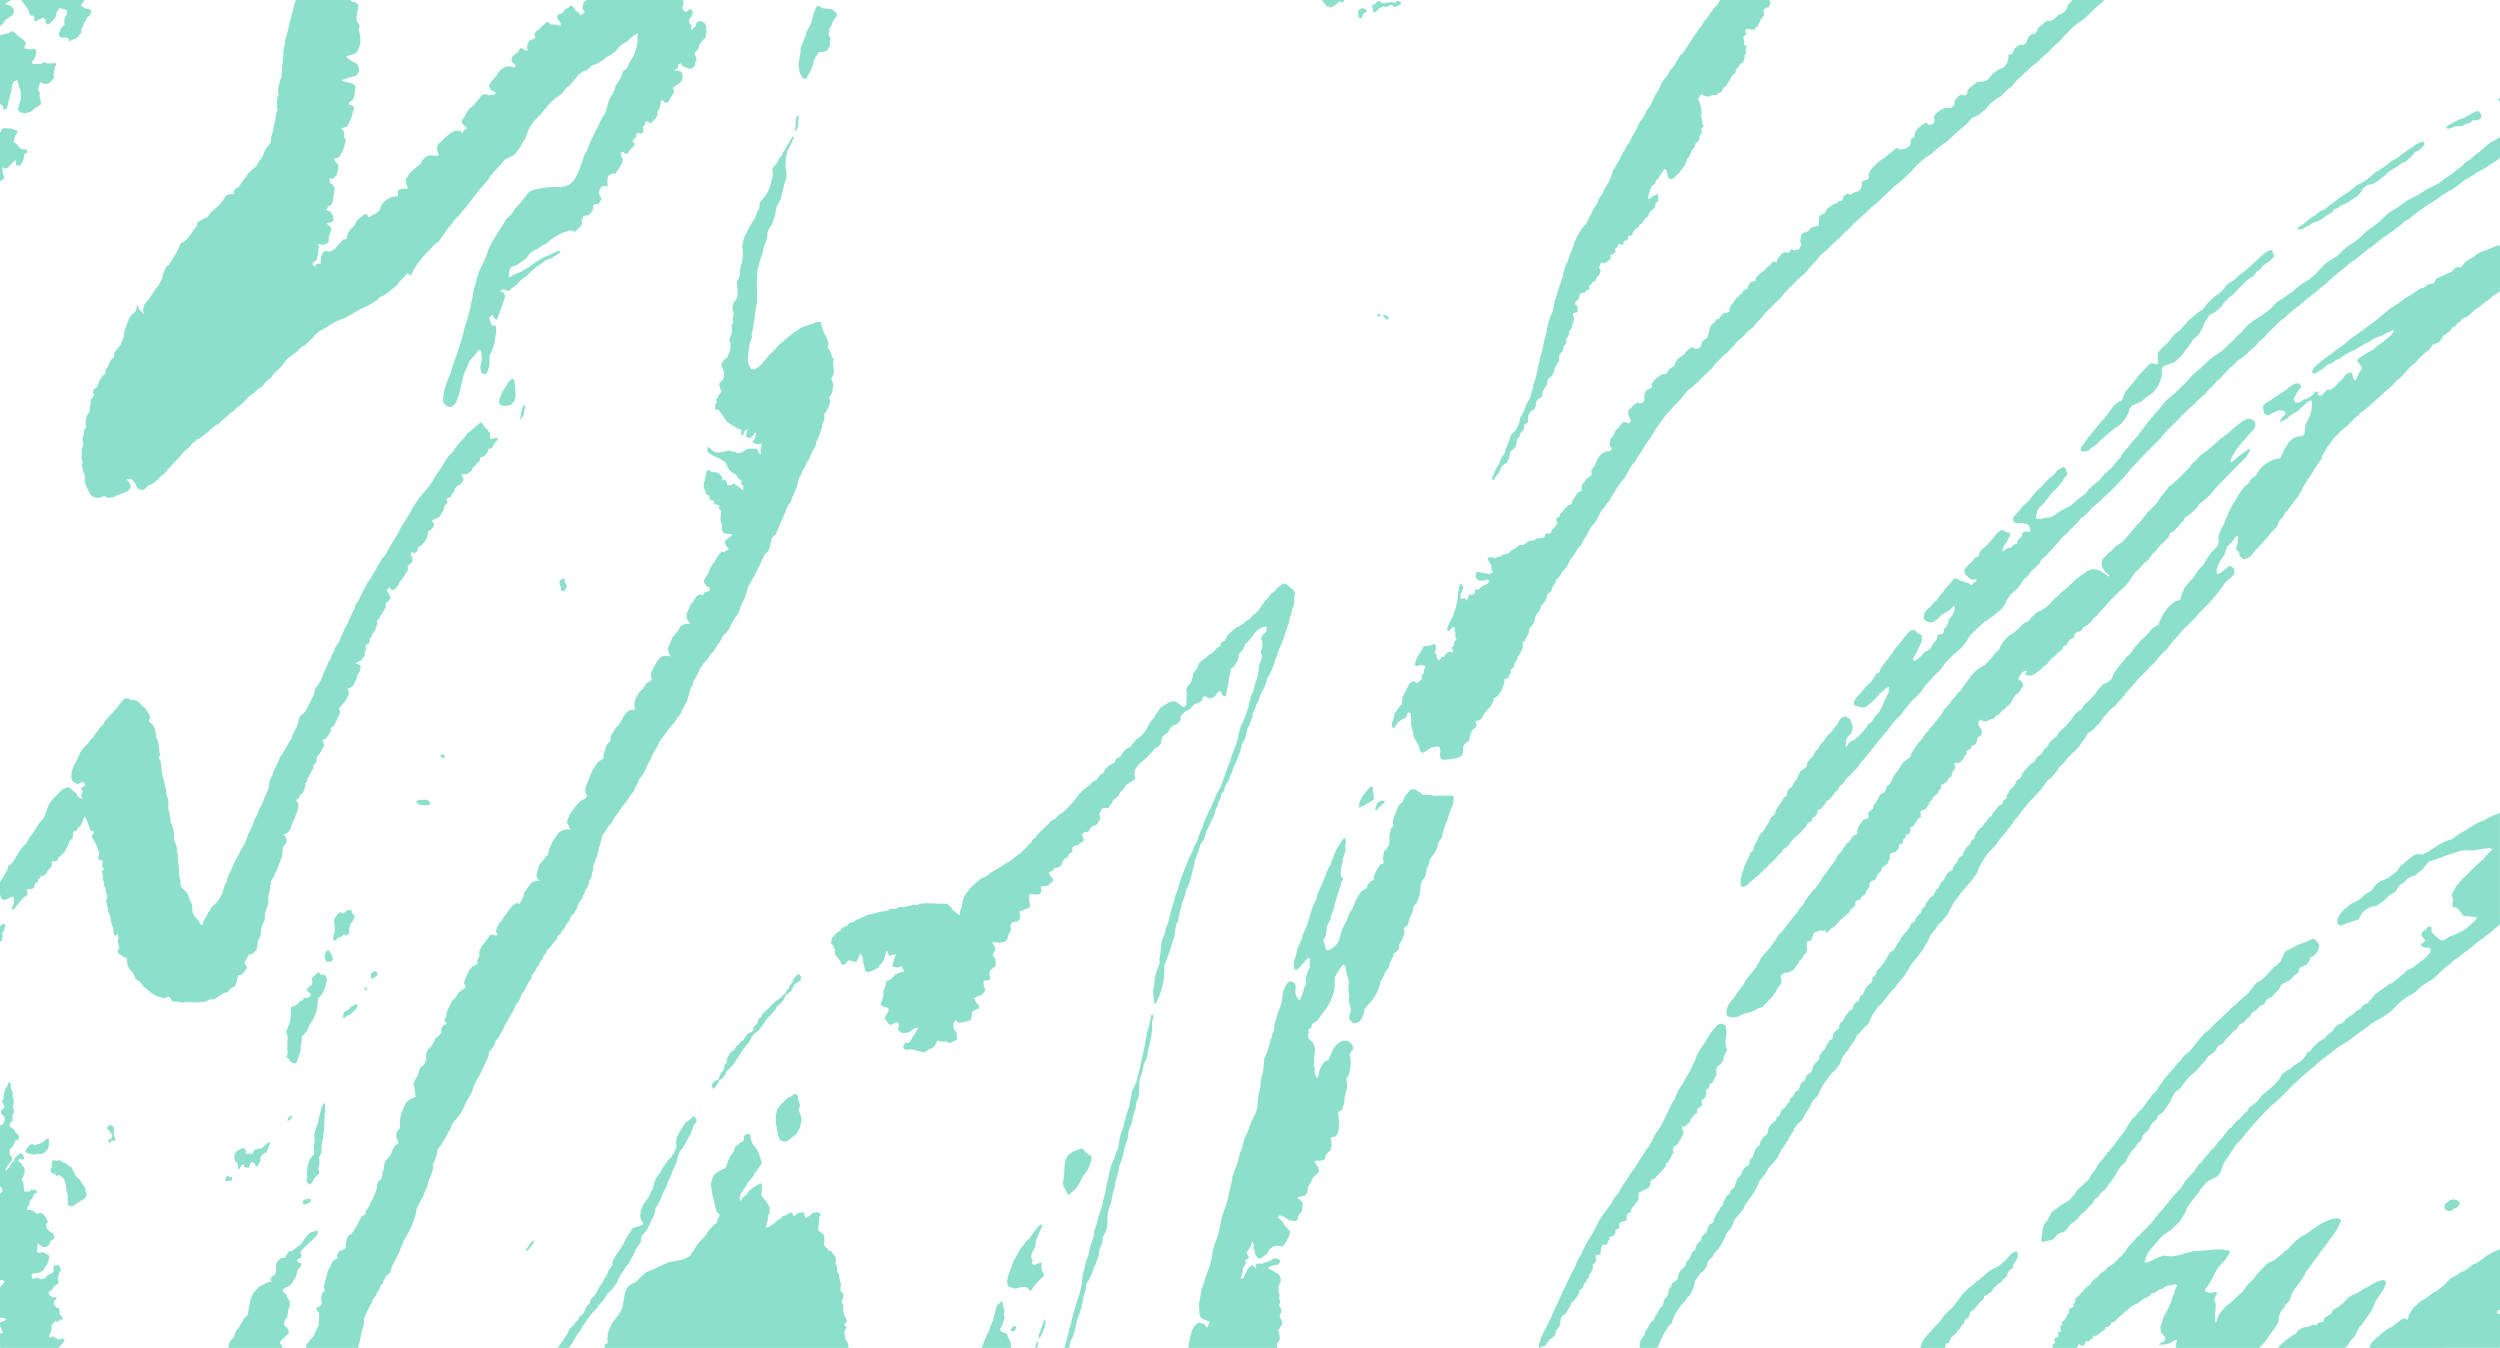 <svg id="Layer_1" data-name="Layer 1" xmlns="http://www.w3.org/2000/svg" viewBox="0 0 2400 1294"><g id="countours"><path d="M1268.56,0h21.75l-1,2.44-3.78-1.13-1.67,2-4,2.89-2.84,1.19-1.42-1.25h-2.36l-1.42-2.83Zm52,11.78h-1.89l-1.54-5.65.59-1.65,2.84-.59L1322,1.41l2.32-.41,1.89,1.67L1330,3l1.89-.92,1.9.6,1.89-.92,2.83,1.08,3.79-2.2,2.6,1.73-.05,1.88L1338.53,7l-1.89-1.89-1.89-.28-3.78,2L1328.13,6l-4.73,2.49Zm-13.41,5.66h-2.47l-1.06-5.66.59-1.88L1307,8l2.21-.06,2.84,2-1,2.32-1.89.15ZM0,25V.47L.47,0h10.4L5.48,3.3l.29.94L9.93,5.48,12.72,8l.85,2.83-1.39,3.77L4.87,19.33,2.44,23.1ZM20.33,0H80.85l-.94,2.27L77.38,5.18l4.42,3,3.78.37L88,10.84l-1.69,3.77-3.16,2.83-.9,2.83-1.74,1.88-1.18,3.78-1.4,1.88.29,3.77-2.1,1.77-1.89,2.81-7.56,3.32L65.14,36.3l-5.09-.12-2.45-.83-1.4-2.82,3.19-6.6L62,24l-.37-3.77.46-2.83,1.67-2.83.71-4.71L57.21,7.7l-2.8,4.08-.35,2.83-1.49,2.83-4.82,5.25-1.89,1-2.31-2.49.29-2.83L41.13,17l-6.61,3.32L33,20.27l-.11-3.77-1.21-1.59-1.89.22-1.48-1.46L27.5,9.9ZM773.52,75.9l-3.31-1.13L767.6,69.3l-1-6.6.86-6.6,1-4.72.12-5.65,1.61-3.44,3.41-8.82.31-1.89,5.21-10.37,1.78-7.54,1.26-3.77,2.22-4,.94-.52,4.73,2.52,8.51.92,4.76,3.92-.11,2.83-3.49,4.71L798.37,24l-2.17,3.77-.7,5.66,1.87,3.77-1,7.54-2.5,3.95L790.07,50l-3.78-.19-3.78,5.67-1.44,3.48-.8,3.77-1.92,4.71L774,75.63ZM2400,97.59l-2.23-1.89,2.23-1.88ZM0,99.48V34.41l.47-.89L9,31.63l1.89-1.88L13.71,31l3.78,3.72,2.84,1.72,3.78,3.64L25,42,23.4,44.78,24,46.67l3.89.73L33.57,47l1.33,1.6L34,54.21l-1.4,3.08-2.27,2.58,1.33,1.73,4.73-.38,2.83.33,2.84-2.06,2.84,1.4,4.73,0,2.83-.64L54,61.75l-1.44,2.83-1.25,7.55L52,75l-4.28,4.32-2.83,1.25-3.05.08-1.68-1.54-1.89.26-1.64,6.94L38.2,89.1,38,91.93l1.5,7.55-.46.94-6,3.77-3.26,3-5.68,1.5-4.72-.74L17,105.13l3.23-10.37-.34-7.54L19,85.33,16.55,77l-2.84.91L11.82,81.2l-1.13,7L8.33,96.65l-.68,3.77-1.5,4.51-2.89.2-.42-2.83Zm2353.09,23.57-3.68.66-1.18-1.6,2.18-1.89,10.35-5.48,4.72-1.61,5.68-3.28,6.62-3.25,1.89.2,2.27,3,.19,2.83-1.52,1.85-2.83.87-3.78.11-2.84,2.39-4.73,1.51-2.84,1.53-7.56.6Zm-1589.4,2.83h-.81l1.12-8.49.2-3.77,1.28-2.49,1.7.61-1,4.71.17,4.72ZM0,174V127.77L1.65,124l1.66-.91,6.62.23,5.67,1.78,1.49,1.73L15,129.66l-2,6.6,2.54,1.63,3.19,4,2.49,1.35,4.72.53.18,2.83-3,1.7-.28,4L20.78,157l-1.66,1.89H15.6l-.47-4.72-1.42.25-6.62,7.09-1.89.3-2.84-1.25,0,4,1.75,5.66-.83,1.88Zm2210,46.23h-4.11l.34-1.89,4.15-2.56,8.51-7,3.78-2.09,4.73-4,4.73-2,3.38-3,8.91-6.4,1.9-1.79,9.42-6,5.71-4.83,10.4-6,8.51-7.24,7.56-4.65,8.63-6.56,4.61-2.44,8.51-6.76,5.68-3.27,4.72-3.54,4.73-2.15,1.89.11,1,2-1,1.88L2322,144.5l-3.79,1.71-2.83,3.76-5.68,4.94L2305,157l-2.15,1.89-10.14,6.32-1.89,2.28-9.46,7.31-2.83,1.5-5.68,1.31-4.41,3-1.21,2.83-3.83,4.62-10.22,6.71-6.8,3.14-1.9,1.66-3.78,1.41-1.89,2.83-6.62,3.94-2.84,2.33-4.72,2.51-3.79,1.11-4.72,3.21-3.79,1.56Zm-886.93,84-1.31-1.89,2.57-1.1,1.58,1.1Zm9.77,2.83-2.84-.94-2.83-3.59,2.83-.26,3,2ZM489.13,389.18l-6.39.55-2.83-1.58-1.12-1.81,1.18-4.72,2.77-6.27,4.95-7.89,3.56-4,1.89.54,1,3.46.86,12.27-1,4.73-2.94,3.77Zm11.11,13.22h-.85l1.18-7.56,2-6.18,1.8,1.46-1.18,3.78-.47,4.72ZM2004.8,432.61l-2.44.65h-4.72v-3.52l7.46-10.35,11.72-14.16,4.46-5.1,8.2-10.95,4.09-3.28,2.84-1.31,1.52-2,.85-2.84,2.35-4.68,7.57-8.69,4.76-6.45,10.37-10.73,1.89-.51,4.73.85,1.58-.94-.81-6.61.79-3.78,3.14-3.77,6.19-5.67,3.47-4.72,3.41-3.77,4.92-3.64,7.47-8.63,8.61-7.4,5.67-3.86,4.73-6.07,5.68-5.43,5.28-3.67,3-2.83,4-5.22,7.56-5.11,4.73-4.36,8.92-7,10-9.52,6.78-5.58,4.57-2.16,1.37.28.31,2.83,1.67,2.83-4.29,4.72-7.57,5.13-2,3.36-3.64,2-1.89,3.66-2.84,1.51-5.7,4.18-2.14,2.84-3.26,2.83-5.92,6.42-3.78,2.79-5.06,4.94-3.33,4.72-5.8,4.9-5.48,2.65-2.43,4.72-2.16,2.84-1.65,4.72-3.87,6.6-5.41,4.72-2.85,4.72-8,10.39-6.76,6.6-9.62,3.44-1.89,1.29-.94,2.83.31,5.66-2,5.67-2.75,5.66-4,4.72-6.69,4.72-4.66,3.87-8.51,3.9L2044.6,392l-1.38,4.72L2040,402.4l-4,4.72-6.18,4.16-5.27,4.34-9.63,8.5-3.07,3.37-3.81,2.29ZM1651.54,0h47.28l1,3.3-2,3.68-2.83.68-2.11,2.24.73,4.71-3.22,3.77-2.83,6.6-1.71.95-1.27,2.75-8.51-.92-.54,1.94,1,3.77-2.35,1.06-.48,1.77.9,3.77-.42,2.91,2.72,1.8-1.28,2.83.83,2.83-1.65,2.83.13,1.88-1.69,4.9-2.84,1.41-1.53,3.12-2,1.89-1.05,3.77-2.95,2.17-2.07,4.43-2.35,2.83-1.31,2.83-2.7,1.89-1.6,3.77-3.2,1.3-1.9,1.92-3.78-.23-2.84,1.61-5.67-.86-1.89-1.65-1.77,1.68-1.68,3.77,1.86,2.83,1.57,7.55-.55,4.71,1.11,4.72.06,2.83,1.33,2.83-2.58,2.83,1.25,2.83-2.12,2.83-1.32,5.78L1628,137.2l-1.57,4.72-2.33,2.66-2.41,5.83-1.61,1.88-2.74,6.61-5,6.6-6.17,6.05-2.84.64-2-2-1.4-6.61-2.32-1.61-1.63,3.5-1.77,1.89-1.91,3.77-2.64,1.89-.33,2.83-3.58,2.83-.92,1.88-2.71,8.5.36,2.27,6.62-4.2,2.25-.9.61,2.83-.15,3.77-2.57,2.83-.5,3.77-3.43,2.54-2.4,3.12-.35,1.89-4.75,4.72-1.16,2.83-2.68,1-1.27,2.73-2.52,1.34-2.41,3.38-1.37,3.19-2.84.15-1.19,4.21-3.58.94-.36,2.83-1.49,1-2.83-1.43-1.37,3.25-2.42,1.88.69,2.83-2.58,2.35-2.56.48.57,3.78-5.57,4.07-3.78-.49L1535,257l1.8,2.83-1.43,3.78-3.34,3.77.23,1.89-3.67,1.72-.74,2.06-2,.94,0,3.89-2.84.86L1521,281.1l-4,.46-1.71,6.14-2.48,1.41-.77,2.83,2.3,2.2.29,4.41-1.23,1.75h-2.84l-.61,2,1.19,2.84.14,2.83-1.48,1.89-.77,4.72-2.64,3.77-.15,2.83-2.84,4.72.32,2.83-.73,2-1.89,1.5-.94,5.16-1.89,1.4-1.46,3.13-.11,4.72-1.27,1.22-1.47,3.5-1.57,1.89-.1,2.83-2.44,4.72-3.88,3.1-.9,5.4-3.62,5.66-1.15,6-3.78,2.4-1.8,2-.51,4.72-1.48,2.89-4,2.78-1.81,3.77.16,5.67-3.78,2.58-.55,5-3,2.84-1.13,3.77-2.4,2.84-.79,5.66-1.64,2.68-2.84,2-1.24,1.93-.82,4.73-2,4.72-4.45,2.93-2.17,3.68-1.36,3.78-3.09,3.09-1.52,3.52-2.15-.95,2.44-6.61,3.13-6.11,1.78-2.39.5-2.83,2.44-4.42,1.59-1.25,1.19-4.72,2.83-6.61,2.62-7.55,4.54-4.73,2.92-5.66,1.5-6.61,2.45-3.78,3.65-9.44,3.43-5.67.69-3.77,1.69-4.72.43-3.78,1.19-2.83,2.38-8.69.68-4.53,1.82-6.61.09-1.89,2.73-9.44,2.25-11.19,1.66-4.86.23-2.83,1.89-8.36,2.83-7.4.82-1.23,2-11.32,1.82-3.78,1-4.72,4.76-13.56.71-4.37,1.68-5.66,3-6.61,2.43-7.55,1.67-2.93,1.46-5.56,2.57-5.66,4.33-7.55,4.92-5.66,7-14.15,3.41-5.39,2.07-5,2.66-3.66,3.29-6.72,3.33-5.32,2.89-6.94.76-3.78,1.08-1.35,5.67-9.63,1.69-4.11,3-4.72,1.87-3.77,2.32-2.83,4.13-8.49,1.58-1.88,4.79-10.38,2.62-2.83,2.62-4.71,1-2.83,2.37-2.83,6.8-13.21,2-2.82,3.39-7.55,6-8.2,1.46-3.11,4.21-5,6-10.12,2.51-2.21,3.14-4.39L1626,35l8.44-11.89,1.64-2.83,3.16-3.77,5.68-8.21,2.83-2.76ZM284.16,0h52l1.42,1.41,4.25,1,1.94,1.88L344,6.13l-1.95,11.31.5,2.83L345.08,24l-.57,4.71,1.26,5.66.16,6.6-.9,3.77L343.1,49.5l-2.05,1.88-3,1.16-5.67,1.36.55,1.25,5.22,3.78,3.68,1.7,2,2.07.89,4.71-.37,1.89-2.47,3.5L337.12,74l-9,2.84.71,1L338.06,80l3.36,2.55-1.22,9.43-1.43,3.77-3.9,2.83.35,1.89,3.79,1.15.93,2.62L338.52,108l-1,4.72-4.15,8.82-5.67,1.68,2.89,3.65-.47,4.71,1.9,2.83-2.19,8.49-3.29,6.6-1.68,1.74-4.17,1.09,1.34,3.38,1.89,1.11L325,158.9l-1.48,8.49-3.44,4.14-3.78-.13.53,4.48,2.31,1,2.07,3.72L319.4,193.8l-1.2,2.8L315.37,198l-2.33,3.4,4.22,1.72,2.28,3.94.54,3.78-.47,1.88-6.13,1.89,4.37,3.77.31,2.83L317,223.05l-1.43,4.72-.13,4.72-2,1.56-3.79,1.09-4.48-.77,1.25,2.84-1,3.77.2,1.89-1.56,6.6-3.84,2.83,0,1.89,2.43,1.89,1.15-2.83h4l.37-6.61,2.13-4.72,2.17-1.1,2.84.82,2.9-.66,3.16-1.89,8.12-9.19,2.92-.24,1.81-6.38,2.87-4,3.13-2.83,2.33-4.72,7.74-6.41,1.9.58,1.89,2.82,4.73-3,2-.56,3.82-3.77,1.14-3.77,2.84-3.78L372.1,191l3.79-1.78,6.35-1.05-.49-3.77.83-1.89,2.76-1.35,5.68,0,.3-1.51-1.65-3.77-.12-3.78,3.75-5.66,6-5.66L404,157l1.28-2.83,3.67-3.77,2.84-1.37,8.51.53,1-1-1.79-4.72.27-3.77,1.47-2.31,3.78-3.08,1.76-2.15,5.63-4.72,3-1.63,3.78-.84,2.84.32,1.89,2.45,1.29-3.13,3-1.89-4.61-4.71-.43-2.83,2.33-2.83L448,108l2.79-3.77,3.4-2.83,5.86-6.6,1.7-2.83,2.05-1.26,3.78-.22,1.89,1.14,2.84-1,1.89.51,2.1-2-4.94-2.75-2-3.85,1.22-2.83L477,72.13l.79-1.89,3.51-3.77,3.36-2.09,2.84-.58,3.78.13,2.84.85.66-2.08-4-4.72,1.11-3.77,5.82-4.71,1.3-2.83,1.71-.58,3.78,2.42,1.95,0-.39-2.82.43-3.78L509,38.18l3-.37,1.84-1.51-.82-3.77,1.81-2.59,3.35-2.13,1.26-1.88,5.8-5,3.78,2.51,5.67.25L538,25l.17-2.83-3.69-5.65,1.27-2.6,4.12-1.17,2.5-4.09,2.83-.91L548,5.27l1.89.82,2.84,4.19,2.22,1.5,2.51,3,3.89-3L559.13,8l1-5.65,3-2.36h92.67l.32,4.24-.86,2.83L656,9.9l1.71,1.38,1.89-.12,2-2.2,1.81-.14,1.89,3-1.89,5-1.89,1.52v3L663.74,24l-.38,5,4.43-4L669,21l3.78-.87,3.79,2.25,1.5,3.54-.42,8.48L677,36.3,671.83,42l-1.72,5.66L667,50.44l0,1.89L668.88,57l-1.55,2.83,0,2.83-3,3.18-2.83.16-6.62-2.71-1.37-2.52-2.57.94.15,3.2-3.7,2.46,5.6,1,1.64,1.86.85,3.77-1.55,4.23-2.84,2.53-4.43,2.67-.56,1.89,1.3,2.83-3.64,5.66-1.28,2.83-1.79,1.88-1.89.3L635,95.63l-1.85,8.56-2,2.83-.12,3.77-1.69,3-3.78,3.9-1.89.89-1.89-2.35-1.89.47-1.21,3.52L617,122.11l.89,3.77-1.77,2.36-3.79-.66-1.59,1.13.12,2.83-3.25,2.83-.13,1.89,2.18,1.89-1,1.88-3.69,3.77L602.84,147l-1.89,1-2.84-2.15-1.89.51-.25,2.23,2.08,4.72-.73,2.83-3.94,7.09-2.84,3.49-2.83-.07L584.87,168l-1.56,2.2-.33,5.66.63,2.83-5.36-.11-2.63,2.94-.61,3.77.72,2.83,1.64,1.89-1,3.26-1.89,2.61-3.78.33-1.32,1.35-.2,3.77-2.27,3.46L565,206.5l-4.73.89-1.81,4.34.53,2.83-1.66,2.83-5.57,5.19L548,221l-8.51,2.63-10.24,6L524.35,234l-2.84,1.15-5.67,3.74L513,240.11l-4.73,3.47-2.83,4.3L496,254.55l-4.73,1.53L489.52,258l-1.25,7.55,1.09.77,3.65-2.66,6.75-2.66,8.51-5,7.84-5.58,3.2-1.89,15.44-7.41,1.89-.47,1.52,1.27-2.46,2.13-7.57,4.27-2.83,1-9.46,6.21-5.67,4.68L505.44,265l-5.68,4.07-3.69,4-4.82,3.72-2.83,2.77-5.68-2.05-2.13,2.16,3.08,1.49,1.39,3.23-6.16,17.93-1.85,4.42L475,306.1,472.34,302l-2,2.22-.58,1.89,2.63,6.42,3.65.19.42,5.66-2.07,12.27-2.41,6.61L469.81,342l.17,8.5-2.06,6.61L466.49,359l-3.61-.22-.89-1.66-1-4.72,1.25-4.73.39-3.77-.69-5.67L461,336l-1.89.41L455.59,341l-4.14,4.72-2.16,3.77-.56,2.84L445.68,358l-3.33,13.22-1.07,5.66-3.35,9.44-2.47,3-2.84,1.47-3.78-.82-3.31-3.6-.15-4.72,1.26-7.55,2.56-7.55,3.66-9.44,2.24-7.56,3.82-10.38L444,323.09l2.17-9.44,2-5.66,3.57-13.22.27-2.83,1.32-4.72,1.22-8.49,1.79-5.66,1.63-6.61,2.31-6.61,5.31-11.32,3.84-10.38,4-7.55,8.69-14.15,1.5-1.71,2.44-4.9,1.66-.94,3.76-3.78,2.76-4.71,4.51-4.6,8.95-11.44,4.29-2.1,7.56-1.64L531,179.32l6.62.43,5.67-1.21,2.84-1.14,3.21-2.47,2.83-3.77,3.42-6.6,5.12-15.1,3.48-6.6,3.22-8.49,2.18-3.77,1.86-4.72,2.1-3.17,3.61-8.14,3.69-5.66,1.94-5.66,1.34-5.66,1.6-3.77,3.58-5.66,1.26-4.72,3.22-5.65L595.84,75l2.27-6.6,3.83-2.83.95-2.83,6.35-11.32L611,45.73l1-6.6-.11-3.78.7-2.82-2.18.22-4.73,3.55-3.78,3.58-4.73,2.74-3.78,3.55-2.49,3.33-4.13,2.83L583,54.26l-3.78,3.32-5.26,3.23-6.09,2.33L564.07,67l-4.73,1.78-4.61,3.36L553.6,74,548,80.71l-3.78,3.42L538.16,91l-4.35,2.75-4.42,3.85-4.09,4.47-7.1,8.73-5.2,5-4.4,6.29-1.72,3.77-2.76,7.55-2.76,3.77L499.62,141,495,147.25l-2.84,2.38-7.57,3.45-4.72,5.78-4.73,5-4.73,5.83-2.07,3.38-7.58,8.49L454,190l-6.32,8.49-5.08,5.66-1.48,2.2L436.41,211l-1.58,2.6-4.2,4.71-9.35,13.42-3.68,2.62-11.45,12.11-6,7.71L397.7,258l-3.33,6.6L391,262.29l-5.68,6.4-2,1.54L381,274l-9.59,7.55-4,2.71-2.84.84-1.89,2.67L357,291.3l-6.62,3.63-2.83.93-5.68,3.35-10.87,6L323.88,308l-6.62,3.48-2.84,2.08-8.23,4.82-3.12,2.56-3.78,4.24-6.62,6.36-2.84,1.28-4.72,4.6-9.46,7.11-5.19,6.89-8,7.81-1.89,2.89-4.73,4-4.6,5.09-3.91,2.68-3.1,3-5.41,3.91-5.67,6-6.62,5.29L223.64,395l-1.89.84-2.57,2.75-6.89,5.82-2.46,2.68-3.21,1.4-7.57,6.78-7.56,5.7-3,1.23-1.72,2.43-1.89.62-1.72,2.61-6.79,6-4.73,5.68-2.57,2.46L157.45,454.9l-3.79,2.91L150.92,461l-5.07,3.78-3.53,1.44L138.53,470l-2.83.44-3.79-1.53-2.21-5.15L126.24,460h-4.83l3.75,4.73.33,2.83-2.09,3.38L121,472.28l-8,3-3.78,2-5.67.68-2.84-1.57H98.82L96,477.74l-3.78.12-2.84-1-2.43-1.77-4.32-8.5-1.38-4.73.43-4.72-1.52-3.78-1.5-6.61.71-2.83-1.07-2.84.18-10.38L79.85,427l-.73-5.67,1.39-4.72.29-3.78,2-2.83-.78-3.78.76-4.72L84,397.68l2.23-2.84-.17-3.77.82-2.84.15-4.72,3.29-3.78L89.25,376l.58-1.89,3.31-2.66,2.84-7,2.84-4.15,2.52-1.26-.33-3.77,2.22-2.83,2.9-6.61,3.27-2.84.06-2.83,1.14-2.83,5.24-6.49,3-7.67.62-5.66,5.1-13.22,5.69-5.66.74-1.89.42-4.72,2.1,4.72,4.52,4.72-.77-3.77,1.34-5.67,4.68-5.41,6.62-10.14,2.35-2.38,3.33-6.84,1.33-5.43,2.68-5.66,2.45-1.89,7.14-11.32,4.36-9.44,2.84-1.51,3.78-3,6.13-8.65,3-3.77-.09-2.83,6.05-3.88,3.78-1.1,2.84-4.46,7.63-6.6,4.66-5.29,2.43-4.15,1.36-1.26,3.78-.85,2.84.23-.17-2.84,1.11-2,3.78-2.29,4.68-7,1.94-1.88,2.11-3.78,4.51-4.21,3.31-2.39,1.86-3.77,4.24-5.66,2.53-6.61,5.64-7.54.27-5.66,2-5.66.08-2.83,1.85-7.23.68-6,1.54-3.78-.8-3.77.34-7.54L267.61,91l-.82-2.83.26-2.83,1.67-7.54L270.19,74,271,62.7l1.1-10.37-.22-2.83L273.76,41V38.18l1.07-2.83L277,26.87l1.12-6.6,1.39-2.83V15.56l2-6.6.84-4.72ZM541.37,567.7l-2.89-1,0-2.93-1.48-3.68.54-2.83,2.84-2.07,1.89,1.12.09,2.84,1.8,2.83v2ZM427.12,727.44h-3.2l-1.38-1.89,2.52-1.26L427,725ZM1989.13,0h30.26V1l-8.25,7-7.72,7.55-4.24,3.77-5.33,3.58-3.78,3-8.51,8.72-2,2.59-7.28,6.6-6.8,7-6.61,5.66-2.1,2.38-5.47,4.23-15.78,14.63-3.67,4.71-2.3,1.57-9.37,8.8-2.92,1.74-6.62,4.87-4.73,5.71-6.62,5.29-6.6,3.14-4.75,5.69L1882,124l-5.41,4.74L1870,135.1l-4.73,3.17-6.62,5.29-3.1,3.07-4.47,2.94-6.16,4.61-6,5.66L1835,164.5,1823.64,175l-5.67,4.22-3.79,3.9-6.61,6.16-1.34,1.68-10.11,8.49-5.76,5.66-9.27,8.12-7.73,7.92L1770,224l-3.11,3.47-7.59,6.9-4.7,4.82-7.57,6.56-3.73,4.67-5.72,6.08-4.73,5.76-4.73,3.85L1713,281.41l-4.73,5.92-1.89,1.5L1695,300l-3.79,5-5,4.88-2.54,3.52-6.62,5.57-3.46,4.12-6,4.75-2.83,3.69-6.62,7-3.79,3-6.94,7.05L1643,354l-10.15,9.69-2.15,2.5-9.48,7.89-5.33,5.66-1.81,2.84-9,9.44-6.72,7.55L1590.73,410l-5.77,9.44-5.29,7.47-4.56,7.64-2.23,2.84-3,5.66-3.44,3.66-6.91,12.4-4.22,4.72-7.73,12.28-2.72,4.72-2.64,2.84-1.31,2.5-3.78,4.32-4.09,8.29-3.48,5-1.89,1.58-5,9.52-2,2.83-2.88,5.67-2.83,2.84-4.63,7.56-2.49,2.83-4.26,8.5-3.13,2.84-4,6.58-2.52,1.92-.8,2.84-2.83,4.72-1.41,4-3.59,2.66-.63,3.78-1.48,2.84-3.92,4.72-1,3.78-3,3.78-1.4,2.84-1,4.72-2.28,3.78-2,1.89-1,4.73-3.81,7.56-2.24,1.89.61,3.78-1.59,4.13-2.42,4.38-1.14.94-.47,2.84-2.56,3.78-.66,3.78-2.89,1.89-.2,3.78-2.9,5.08-2.84.29-.45,4.08-2.73,7.56-3.43,4.73-4,2.84-.43,2.83-3.11,5.15-5.49,6.2-2.38,4.72-1.59,1.32-4.63,1.52,1.19,2.84-.13,1.89-4,3.78-1.62,3.78-1.26,6.09-4.73,3.6-.87,1.66-.66,7.56-1,1.89-4.1,2-6.62,1.15-6.61.65-2.59-1-.91-3.78.54-2.84L1382,717l-1.89-.45-6.62,1.33-6.81,4.79-2.93-.94-2.19-6.62-4.42-7.56L1356,701l-1.39-5.67.22-2.84-.62-7.56-2.44-1.23-1.89,5.09-5.67,2.91-1.89,1.44-3.79,5.8-1.89-.56-.6-4,1.46-2.84,1-6.07,5.08-7.16,1.88-1.89,1.06-7.56,6.39-12.29,1.67-1.8,2.84-1,1.89,1.68,1.89-.36,3.76-3.23,0-3.78,1.89-1.89.17-2.84,1.57-3.78-3.63-1.18-5.67,1.18-.93-.94.51-3.78,2.06-4.73,3.23-4.72,2.69-5.27,4.73,0,4.73-1.91,1.89.69.44,3.6-1.23,3.78,1.66,1.89.19,3.78,2.72,2,1.89-3.08,3-.84.75-2.12,3.78-2.51,3.78,1.15-1.67-5,2.39-1.89.12-3.79,2.26-1.89-1.44-3.78.61-1.89-1.22-2.83.79-2.84-2.78-.55-2.8,3.39-1.93.3-.12-3.14,3.42-7.56,2.13-3.78,2.54-7.56,2.19-10.39.13-4.73,1.53-7.55,1.42-.92,2.3,3.75-3.19,7.56.89,3.78,3.46-1,2.21,2.46,1.89-5.92h3.78l1.66-1.26.24-3.4,3.78-.38,3-2.84,5.49-2.59,1.26-3.07-1.26-.95-3.78,1.15-4.73-.2-1.77-.95-1.54-2.83,1.1-4.73,11.66,2.29,2.84-.4,1.16-1.89-1.5-1.89,0-3.78-3.12-5.67-.52-1.89,4-.71L1435,536l2.84-1.34,2.83-.35,1.89-1.77,5.68-1.28,3.06-3.25,2.61-1.16,4.73-3.61,3.78-.14,5.68-4,4.72-.21,1.89-1.87,7.57-.85,1.83-4.2,3.84.25,1.3-1.2.82-2.83,1.49-.95,3.61-4.72-1.27-3.78.67-1.58,2.84-1.25.47-2.84,2.39-1.89.92-1.95,4.73-4.38,2.84-.92,1.09-4.08,2.27-2.83,2.31-4.08,4-1.59-.18-3.78.86-3.15,1.89-1.32,1.63-3.09,5.19-3.77-.1-4.73,3.74-5.66,2.44-5.67,3.18-4.25,4.72-2.62,2.84.08,2.35-1.71.21-1.89-1.61-1.68-.28-2.1.64-4.72,2.49-2.83,2.82-5.56,2.84-2.59,3.78-5,2.84.05,2.83,1.18,2.23-2.28-3-7.55.69-2.83,4.81-4.95,3.78-2.76,1.9,1.18,3.44-1,1.16-1.88-.14-4.73,1.16-3.77,1.84-1.89,2.94-1.07,1.46-1.76-.18-2.83,3.55-4.73,6.51-4.48,3.79-.17,1.89-3.37,2.54-2.36,3.39-1.89.76-2.83,2.26-3.78,6.78-4.72,1.29-2.26,4.73-4.09,1.89-.38,1.89,1.51,3.78-.22,2-2.11,1.52-4.72,4.87-3.78,2.79-10.38,1.17-1.89,3.36-2.83,1.3-2.49,2.84-.36,1-2.42,2.83-3,4.73-.78,1.2-1.31.15-2.83,1.35-2.83,1.86-1.89,3-4.72,1.89-1,1.71-2.73,2.3-.94.72-2.43,4.43-2.29.67-2.83,2.46-3.24,4.6-1.48.13-2.9,4.89-4.65,4.22-2.83,1.17-1.89,3-2.26,2.83-3.44,4.1,0,.87-3.77,2.49-1.89,1.06-2.09,2.83-1.69,2.84.84,1.89-.84,1.89-3,2.84,1.42,4.73-1.17,2.19-4.78-1.25-2.83.93-5.66,1.15-1.88,6.43-2.43,1.89-3.12,7.5-2,.1-6.61L1747,207l4.73-2.4,2.27-4.14,6.24-4.58,2.84-.6,1.89-2.07,2.84-.2,1.07-1,1-3.78,3.57-2.5,2.84,1.11,4.73-2.49,2.83-.67,1.9-1.51,1.7-3.37.19-4.72,5.67-2,.87-1.77-.3-2.83,1.53-3.78,5.22-5.66,4.17-3.77,6.61-4.72,9.32-7.7,2.84,1.76,5.67-1,2.93-1.53,1.63-1.88.8-5.66,3.15-1.89.39-3.77,2.21-3.77,4.09-3.78,4.66-2.63L1852,120l3.27-.76,1.52-1.89.41-2.82-.79-1.89,1.38-2.83,4.42-3.77,4.92-2.46,5.67,0,3.16-2.28.42-4.71,4.29-4.72,2.54-1,1.89,1,2.49-.94,1.29-1.89-.22-1.88,2.24-2.83,7.44-5.72,5.67-.38,4-1.45,5.61-6.6,4.62-3.1,5.68-2.69,2.83-3.64,1.42-5.66-.35-1.88,4-1.89,2.19-4.71,3.17-2.89,2.83-.93,1.89.68,3.28-2.52,2.3-5.66,2.93-2.63,2.84-.3,1.72-1.78,1.76-3.77,7.87-6.74,2.84.21,3.78-1.35,4.73-4.46,4.72-2.16L1983.66,9l1.68-4.72,2.37-1.88ZM411.42,772.83l-2.44.32-6.62-.63L399.29,770l2.13-1.89,7.56-.47,2.84,1.18,1.51,3.08Zm894.1,2.84-.94-.95.38-3.78,2.41-5.67,2.8-3.83,5.67-6.67,2.11,1,0,3.78.81,3.79,0,4.72-2.91,1.28-5.67,3.82-2.84.66Zm16.19,1.89h-1.65l1.81-6.62,4.37-2.38,2.84,0,.52,1.46-3.36,2.84ZM2400,131.54v19.81l-.47.84-10.4,6.95-5.68,3.55-6.62,3.5-1.89,1.61-7.56,4.2L2356,180.64l-10.4,5.88-5.77,4.45-10.31,6.38-12.29,9-4.73,4-3.78,2-3.79,3.54-12.32,9.08-3.75,2.37-12.37,9.9-1.78.94-12.92,10.38-6,4.26L2239.72,266l-7.57,7.12-4.73,3.41-2.33,2.25-12,9.44-5.57,5.1-2.84,1.8-8.51,7-1.89,2.15-5.07,3.78-10.85,10.38-4.13,4.72-6.43,5.57-2,2.93-4.6,3.75-3.78,4-5.68,4.58-3.15,1.82-4.69,4.72-3.36,2.83-9.6,10.44-2.84,2.17-4.73,5.44-1.89,1.46-4.73,5.46-6.61,5.66-4.73,5.05-1.89,1.28-7.57,7.25-9.46,9.8-4.72,4.5-5.24,5.7-2.33,3.16-18,18-4.72,5.31-4.73,4.69-6.94,8.5-12,12.56-13.73,12.94L2009,487l-4.72,5.16-3.79,3.51-3.13,2.16-3.74,4.72-6,5.67-2.39,2.83-5.21,4.72-10,11.34-8.31,8.84-2.27,1.55-1.65,3.78-7.35,6.62-3.86,5.19-3.78,3.31-4.33,6.61-1.69,1.9-6.37,5.66-2.81,3.78-3.71,7.25L1922,584l-5.68,5.09-8.51,6.3L1905,597l-7.56,6.93-4.73,4.67-2.84,3.52-2,3.78-4.58,5.68-9.62,8.5-6.38,6.62-4.81,6.68-3.78,3.4-10.4,11.39-3.48,5-4.13,4.73-5.16,4.73-7.74,9.45-2.55,3.78-7.2,7.26-6.72,8.81-4.63,5.29-6.62,8.19-4.8,6.38-2.77,2.84-2.83,4-2.67,2.59-4.78,6.62-3,2.59-2.84,3.78-3.78,3.12-3.79,5.52-2.25,1.07-1.73,3.78-3.16,2.84-1.73,2.84-3.42,3.89-4,2.72-.74,2.63-1.66,1.16-2.12,3.1-2.84.55-.33,3-2.5,3.48-2.25,1.25-.94,2.83-4.22,2.84-.84,2.84L1731,796l-1.51,2.35L1722,805l-3.36,3.78-.94,1.89-3.72,3.51-2.32,1.22-1,2.84-2.38,1.55-5.67,6.55-3.93,3.25-2.45,2.84-7.93,7.57-6.49,5.38-5.68,5.17-3.78.9-1.34-2,.36-7.57,3.34-10.41,2.37-5.67,1.29-1.89,1.87-4.73,2.8-2.84,1.14-4.73,2.22-3.78,3-6.63,4.63-4.72,1.1-2.84,2.83-3.78,1.81-4.73,4.22-3.79.94-3.78,5.22-7.57,2.09-3.78,3-2.83.65-4,2.21-2.66,2.52-1.81,1.58-3.87,2.69-2.84.87-2.83,2.57-4.73,6-4.73,1.07-4.73,5.24-5.67,2.37-4.73,2.21-1.56,2.11-4.11,3.57-3.95,3-4.56,3.27-2.84,6.58-8.5,2.6-4.73,2.54-2.21,2.84-.65,4.89,2.86.74,3.78,1.42,2.84-.72,4.72-1.6,3.05-2.84,2.53-1.35,2.93-.54,6.62,1.89-1,1-2.37,1.89-2,2.84-.76,5.9-5.15,5.17-5.68,3.91-5.67,2.16-.94,3.66-5.85,3.58-3.61,3.57-6.62,1.77-4.72,4-7.57.28-5.76-2.84,1.45-5.67,4.91-3.64,4.13-5.93,5.67-3.67,3-3.78.8-6.91-1.94-1.28-.94.26-2.84,2.25-4.3,3.79-3.32,5.91-7.5,3.56-2.84,2.82-3.78,2.84-4.69,2.83-1.48,2.16-5.17,6.94-8.51,1.68-2.83,2.13-1.89,1.28-3.1,5.57-6.36,5.77-7.56,3.79-4.29,2.83-1.38,2.84.7,1.89,2.66,2.84.91,1.36,1.4v5.67l-3,5.68-1.4,3.78-4.32,7.56,1.68,1.69,1.9-1,5.26-4.49,2.3-3,3.78-1.9,2.71-2.65,1.26-2.84,4.09-4.73.78-3.78,1.57-1.38,1.89.2,2.53-1.65.26-3.78,2.21-1.89,1.8-3.78.7-3.78,2-1.81,2.44-3.86,1.37-4.73-1-2.41-3.78,4.19-8.2,4.84-3.15,3.44-3.78,2.89-2.84.86L1851,597l-2.79-1.42-1.72-2.36.53-2.83,2.13-4.6,4.73-3.93,2.76-3.76,2.91-2,2.19-3.7,3.46-3.78,3.25-4.72,3-2.83,4.17-5.32,2.84-.33,3.78,1.95,8.51,2.88,1.89,1.56,2.84-2.89,1.89-.69v-2.19l-3.78.39-1.89-.48-5-4.33-1-2.84.24-1.89,3.66-4.72,3.35-2.84,3.47-4.28,2.84-.88,1.35-4.28,1.55-1.89,5.3-4.73,4.4-4.72,5.37-6.61,3.78-2.84,2.84,0,1.89,1.9,2.84.34,1.46,1.5-3.53,7.56-2.39,2.83L1922,529l2.83-1,1.89-1.81,3.79-.5,2.83-2.94,2.84-.52.95-3.6,3.78-3.78.43-2.83,2.41-2,4.72.61,1-1.43-1.76-4.72-1.13-1.22-5.67-1.09-5.68.14-2.4-1.61-.47-2.83.88-1.89,4.44-4.73,4.17-5.47,5.73-4.92,6.57-8.43,4.15-3.85,8-8.5,5.87-4.72,2.69-3.78,5.79-3.24,1.8.41,2.11,5.67-.32,1.89-2.64,2.47-1.53,3.19-5.43,6.61-4.39,3.87-8.51,11.17-5.08,4.8-2.41,7.56.87,2.14,3.79.17,2.83-.8,6.62-1,3.78-1.67,3.79-2.91,6.62-4,5.67-2.68,5.9-5.29,8.58-6.61,1.87-2.84L2008,467l7.35-6.06,4-4.8,4.76-4.65,2.8-2,5.16-6.51,3.5-3.77,1.41-2.84,3.6-4.72,2.41-2.29,2.34-3.38,6.71-7.55,10.8-14.17,11.27-13.21L2079,385l9.46-8.12,10.69-10.38,4.06-4.72,6-5.67,2.84-2.09,8.51-8.29,4.89-3.78,7.4-4.94,10.88-10.16,2.53-2.84,5.5-5.1,6.31-7.17,4.8-3.77,7.81-4.72,9-6.61,4.27-4.84,2.84-2.43,6.33-4.05,3.13-2.56,3.84-2.16,7.65-6.61,8.87-5.66,6.75-5.67,7.78-8.49,2.34-1.89,10.33-6.6,8.23-8,9.1-6.14,3.7-2.83,6.92-6.6,10.54-7.55,10.4-10,9.68-6,9.23-6.56,5.9-2.87,6.69-3.78,5.38-3.55,11.35-5.6,5.17-4.06,4.28-2.76L2364,158.9l2.49-2.83,6-3.78,3.92-3.77,4.21-3,4.73-4.25,5.68-4.55,3-1.37ZM321.51,903.37l-2-1.89,2.11-8.51-1.1-9.47.53-1.89,4.73-5.94,3.78,1.32,3.78-3.26,3.79-.16.94,3.47,1.89,1.19.52,2.44-2.15,3.78-2.39,2.84.53,1.89-1.63,1.89.71,3.79-1.26,2.36-1.89.95-1.89-1.3-2.84,2.33-2.84,1ZM0,904.32V889.18l3.31-2.79,2.06,1.85-1.94,5.67L2.07,895.8l.45,2.84-.58,3.79Zm317.57,18.93h-4.09l-1.58-2.84-.23-3.79,1.81-3.63,1.89-.91,2.62,3.6,1.79,5.67Zm40.62,16.08H356V934.6l3.78-2.52,2.52,1.57-.31,2.84Zm-6.89,11.36-1.62-1,1.62-2.6,1.26,2.6ZM0,858.91v-12.3l3.31-5,4-7.3.53-2.84,4-3.34,8.51-13.6L25,809.72,27.66,805l4.92-6.62L36,792.69l3.28-4.45,2.27-2.17L44,780.4l1.89-5.68,1.83-3.78,3.06-3.78,7.41-7.72L61,757.23l4.73-1.58,1.89.88,1.89,2.29,3.79,2.66,1.89,3.84,4.07,1.84-1.45-3.78,1.68-3.79-1.88-2.83,4.45-2.84-2.14-3.69-5.68,2.58-4.43-2.67-1.37-2.84.24-5.67L70.35,736l4-7.56,3.42-7.57,5-5.79,1.48-.82,2.33-3.79,2.81-2.54,1.87-3.13,5.82-7.56,2.2-1.89,1.46-3.17,10.94-12,6.08-8,1.73-1.41,3-.53,3.78,1.85h2.84l2.83.89,7.57,7.17,3.78,5.75,1,2.84-1.27,3.78,4.16,3.78,2.25,6.62.47,4.73,1.42,2.83.89,3.79,1.36,10.4-1.08,2.83,2.2,4.73-.2,1.89,1.36,10.4,1.72,4.73.51,4.73,1.67,4.73-.12,3.78,1.68,4.73.47,3.78-.26,4.73,2.12,9.46,0,3.78,1.42,2.57,2,7.83.3,3.79-.44,2.83,2.48,5.68.28,3.78,1.13,5.68-.18,2.84,1.28,10.4.19,6.62,1.31,4.73-.55,2.84,1.84,3.78,4.8,4.73,4.46,10.41.82,3.79-.14,3.78,1.6,3.78,5.34,6.31.94,2.14,2,1,.87-4.74,2.78-3.56,1.65-4,1.19-1,1.71-3.78,5.85-5.21,4.79-8,1.74-6.62,2.39-4.73,1.48-5.77,1.58-2.75,4.51-10.4,4.21-7.57,2.26-4.73,2.89-4.73,2.17-4.73,1.56-4.73,4.46-9.32,1.56-4.86,2.17-3.79,1.73-4.72,4-7.65,1.62-4.65,3-6.62,1.3-3.78.53-5.67,3.13-6.62.8-2.84L268,729.33l.93-2.83,2-2.31,6.66-11.88,2-2.83,1.52-4.73,4-7.56,2.83-9.77,2.84-1.93,2.84-3.31L301.18,667l1.66-6.71,2.77-2.84,3-5.67,2.75-7.56,1.72-2.84,2.07-5.67,2-2.83,1.26-3.78,2.46-3.78.31-2.84,4.35-6.62L330,605.5l4.36-8.51,1.09-2.83,4.62-9.45,1.57-4.73,2.83-3.78,2-4.72,5.89-11.34,3.23-4.72,5.25-8.51,1.12-2.83,4.41-6.93,4-5.35,5.35-9.45,6.71-11,1.43-3.17,6.85-11.34,2.55-3.78,3.4-6.61,5.13-7.56,10.07-12.27,3.66-5.25,3.49-6.09,3.13-4.06,7.57-12.38,4.73-4.67,4.23-6.28,6.88-7.55,3.31-4.72,3.54-2.36,8.51-7.51,1.89.14,2.84,4.7,1.89,1.25,3.05,4.72-.26,3.78,1,1.06,5.68-1.38.94,2.21L475,425.06l-2.61,5.05-3.78,1.13L468,434.5,464.78,438,461,439.2l-.64,3.8-3.14,2.31-.95,2.05L454,448.67l-.89,2.83L448.7,455l-6,.33,2.06,3.78.18,1.89L442.08,465l-2.84,1.22-3,3.22,0,2.83-2.35,1.89L432.81,477l-3,1.1-1.29,1.73,1.18,2.83-3.5,3.78-.14,2.83L422.62,495l-1.73,1.89-6.51,2.84,2.18,2.83.07,1.89-1.48,2.83-4,2.84-1.4,6.61-2.64,4-2.83,3.1-2.84,1.41-.69,3.81-3.09,2.11-2.84-1.54-.56,3.21,1.75,2.83-.08,2.84-1.11,2-3.46,2.72.33,3.78-5.25,8.51-2.69,2.83-1,2.84L380,564.87l-2.24,1.65-1.89.06L374,563.73l-2.84,3,4,6.62L373.05,577l-2.71,2,0,3.78-3.7,6.61-1.87,1.89-.13,1.89-2.77,2.84.3,2.83L360,605.5l-2.46,2.83-.55,2.84-2.24,1.89.34,2.83-1,1.7-3.23,2.09.81,3.78-1.52,1.89-.05,3.78-3.21,4.72-5.75,2.84,4.74,1.89.42,1.89-1.26,4.72-2,2.84-.85,3.78-2.65,5.67-1.61,1.89-4.32,1.89,1.6,4.73-2.88,5.67-2.79,3.78-4.25,4.73,1.17,2.84-.44,2.83-1.91,2.84-.77,2.83-2.55,4.73-3.19,2.84.17,2.83-3.71,5.68-1.54,1.52-3,1.31,1.6,4.73-.93,2.84-3.45,5.67-2.53,2.84-.37,4.72-3,3.79-.18,2.83-2.92,4.73-.75,2.84-2,1.89-.1,2.84L292.7,752l.65,1.89-1.73,5.67-1.79,2.57-1.89,1.22-.6,2.83-3.29,1.89,2.55,3.79-.55,4.72-3.29,9.46-1.56,2.84-2.71,7.57-2.84,3.42-3.78,1.4,2.76,2.74.43,3.79-.61,1.89-2.93,3.78-.14,4.73-.75,4.73-3.49,8.44-1.66,4.8L263.74,839l-.27,1.89-3.82,5.68.55,1.89-.95,2.84-.2,3.78-1.52,4.73.2,6.62-3.44,11.36v4.73l-2.92,6.62-1.56,10.41-2,2.84-1.47,9.7-4,3.55-3.55,1.15-4.25,7.36L237,928l-.26,1.89-4.59,5.81-3.78.81-1.14,6.63-1.7,3.78L222.7,948,218,952.75l-2.84.37-9.46,6.09-5.67.66-1.89,1.65-10.4.81-6.62-.28-7.57.36-3.78-1.09-2.84.31-1.89-.8-1.89-3.33-1.89-1-2.84,2-4.73-1.15-5.12-1.93-3.39-2.23-7.49-6.29L135,943.12l-5.34-3.79-.16-1.89-2.32-3.79-3.79-4.73-.86-1.89-1-7.57-1.89-.19L114,915.59l-1.47-2.75,2-1.9-1.56-7.57.78-2.83-.69-4.19-3.21,2.29-1.07-3.78L109,892,107,886.34l-1.51-7.57L103.78,875V873.1l-2-8.52,1.29-2.84-.5-3.21L101.54,857l0-2.83L100,850.39v-2.84l-1.1-2.83L98.7,840l-1.13-3.79,2.48-1.89-2.26-2.84.92-3.78-.36-1.89-2.37.29-1.76-2.18,1.16-4.73-3.14-8.52L88,803.1l2.36-4.73-3.53-1L83.27,787l-2.42-3-2.34,6.81-2.39,3.34-1.35.44-1,2.84-3.53,1L69.77,805l-2.57,1.89-2.42,5.74-2.84,5.22-3.78,4-2,1.16-.81,2.84-1.89,1-3.78,0,.28,3.73-.76,1.89L46,835.26l-1,2.56-2.84,2.91-3,.2-.5,1.89-2,.95-.15,2.84-2.88,1.61-1.22,4.06-1.62,1.05-4.73.31.3,4.32-.48,1.89L22,861.74l-.78,1.9-3.63,3.78-4.85,6-1.6-1.26,2.14-4.73.1-5.68-1.59-1-7.56,3.38-2.92-1.42ZM1667.72,976.24l-5.78.55-3.59-1.49-1.11-1.9.71-5.67,2.1-4.44,5.67-6.77,1.89-3.36,6.25-8.15,2.47-4.73,4.52-5.33,4.52-6,3.46-5.67,1.79-3.79,9.14-10.41,4.77-6.62,2.66-4.73,3.92-3.82L1719,883.5l6.21-7.56,2.38-3.79,3.35-3.78,2.57-4.73,6.92-8.8,1.89-1.64,4.94-6.59,3.24-5.68,2.58-2.84,1.68-2.83,4.58-5.77,2.49-3.69,1.84-3.79,4.82-5.67,4.09-6.35,2.86-2.16,2.94-4.73,4.72-2.84-.25-2.84,1.68-4.73,4.15-5.67,5.3-1.89-.56-3.79.91-2.33,3.59-2.4.88-3.78,2.26-2.84,3.67-6.61,1.89-2,2.67-.82,2.27-5.68,3.17-2.83,3.24-7.11,4.72-6.31,2-3.6,2.72-3.36,6.51-5.15,1.23-3.79,4.85-7.56,4.88-5.67,3.27-4.73,11.13-13.24,4.36-5.67,3.49-5.67,4.43-4.73,1.86-2.83,4.33-4.73,1.67-2.76,2.68-2,3.05-4.72,7.51-10,3.78-4.19,4.73-3.59,4.73-2.71,5.82-6,2.69-3.94,4.73-4.43,2.1-4.86,2.63-3.61,4.73-5.1,4.72-2.63,4.73-4.19,4.73-4.79,4.73-2.26,3.09-3.88,3-2.84,4.35-2.9,3.78-1.72,2.91-2,5.67-5.67,1.82-2.36,2.84-1.93,5.08-5.16,3.69-2.83L1992,557l5.5-4.46,6.8-4.5,2.83-1.36,2.84-.16,4.73.62,1.89.93,7.56,5.46,1-1-3.83-3.15-2.47-3.46-1.2-2.84-.12-3.78,1.21-2.83,5.41-5.54,2.62-2,4-4.33,6.62-4.13,9.93-11.38,2.92-3.78,5.12-5.27,6.09-7.95,7.15-6.86,2.75-3.53,3.58-5.67,2.75-2.83,4.16-5.78,3.63-2.72,5.23-4.73,11.3-11.33,1.71-2.83,3.66-3.25,5-5.25,7.33-5.51,8.51-7.27,2.26-2.33,7.6-5.67,9.88-8.5,4.85-3.62,4.73-2.34,2.83,0,3.79,2,.78,1.11.29,3.78-2.11,3.77-4.44,4.73-4,5.08-1.93,1.53-5.87,7.55-3.55,5.82-1.75,3.62-.14,3,3.78-2.49,4.73-4.19,8.51-6.19,2.24.4-4.6,7.56-8.75,8.5-8.37,8.5-12.71,13.22-4.61,5.67-7.19,6.61-3.29,2.16-2,3.51-8.43,7.65-3.11,1.79-1.23,2.84-3.86,3.77-1.22,1.89-4.77,4.8-3.78,2.14-.36,2.51-4,4.72-3.25,2.51-5.71,6.94-3,2.84-4,5.66-3.55,2.84-6.15,6.61-3.07,2.84-6.38,9.45-3.4,3.77-5.14,4.73-8.78,8.57-5.67,6.62-6.17,6.54-1.18,1.89-3,2.12-1.89,2.84-3.78,3.72-4.73,2.52-.53,2-2.31,1.83-2.84.4-2.51,2.5-.35,2.83-3.76,1.89-3.78,5.36-2.54,1.26-1,2.84-4.94,3.84-1.32,1.83-3.41,2.31L1967,634.8l-1.48,2.55-3.78,2.48-1.89,2.3-6.62,5-3.78,1.51-5.81-.59,2.4-3.78-2.26-.4-3.12,2.29-2.76,4.73.2,1.89,1.89.62,2.08,3.16.36,1.89-2.78,3.78-.63,1.89-3.76,2.69-2.76,3.93-1.12,2.83-2.73,3.25-2.47,1.48-1.07,1.89-3,1.89-2.9,3.67-2.84,1.25-1.89,2.51-3.78,1.14-3.78,1.93-3.79-.45-.94-1.49-2.92,1.84.06,3.78,3.31,4.73-.49,4.73-3.74,2.42-1,5.14-2.81,2.28-1.89.56-.69,2.83-4.41,1.89.55,2.84-2.12,1.89-1,2.84-3.65,3.83-3.78.13-1.56.77,1.28,4.72-2.56,2.55-1.43,5-2.83,1.89-1.12,2.84-6,3.78.08,2.84-2,1.89-1.12,2.83-4.49,4-1.4,2.6-2.21,1.89-.46,1.9-3,4.72-4.62,1.9-.66.94.7,4.73-2.5,1.48-4.64,7-3.27,1.89.23,3.79-1.78,2.41-2.23.42-.75,2.84-2.09,1.89-.78,3.79-2.89.94-.85,3.79-2,2.83-1.65,1-4.12.91-.73,1.89.54,2.84-1.53,1.89-.61,2.84-5.89,4.72-.79,2.84L1803,839l-2.91,5.68-3.9,1.38-1.24,1.45-.32,3.79-2.72,3.78-1.69,3.79-3,1.89-1.44,2.72-4.73,1.78.15,3.07-1.1,2.08-3.34,2.65-2,3.78-2.17,1.17-7.07,6.4-4,4.73-4.11,2.56-2.84,3.32-1.89,0-.19-2.13-2.65.74-2.84-.3-5.81,2.39-.33,1.9-2.37,5.25-3.78,1.24-.32,4.86.64,1.89-1,3.79-2.22,1.89-1.87,3.79-2.51,1.89-1.07,2.84-4.27,5.68-5.34,3-3.78.07-3.23,2.61-.34,1.9,1,2.84-.81,3.78-3.36,3.79-1,2.84-3.64,5-9.45,10-3.78,1.21-6.62,3.41-7.57,2.09Zm-1337,1-1.87-1,1.66-4.73,4.91-2.84.76-1.58,5.67-3.26,1.42,1.06L342,968.67l-5.78,5.05-2.84,1Zm555.81,33.13-11.34-3.08-4.73.56-1.89-.32-1.42-1.89.47-2.84,1.89-1.9,2.84.24,1.89-2.13,2.52-4.73,1.64-1.9,2.93-5.67-2.36-.14-6.62,4.5-5.67.75-3.79-2-.71-2.13,1-3.78L861,981l-5.67,3L853,982.87l-3.47-4.73v-1.9l3.47-5.68-.24-2.83-5-1.5-2.52-2.29,1.34-2.84,1.5-5.68,0-3.78,2.32-6.63.16-2.84,4.73-2.17,4.32-4.45,4.19-2.08,4.26-.76-2.37-5.28-3.78,1.45-4.73-.9-.44-1,1.53-6.62,2-3.79-1.15-.44-5.67,1.51-1.7-4.85L850.59,914l-1.89,7.51L843,929.08l-4.73,2.54-4.73,1.56-2.6-.47-2-7.57-.66-5.68L826,915.2l-2.83,6.63-1.89,1.82-6.62-1.92-2.84,3.6-1.89,1.07-2.7-1.26-.26-1.89-5.55-7.57,0-3.79-1.32-3.78-2.39-2.84,1-4.73,4.24-4.74,3.25-2.27,2.83-3.08,3.79-1.56,2.83-2.84,3.79-.77,1.89-1.8,11.34-5.15,13.24-3.12,6.62-1.06,1.89-1.48,5.68-.21,3.78-1.89,2.84.31,7.56-1.46,2.84-1,2.84.51,4.72-1.53,3.79-.31,20.8.54,4.12,3.59.83,1.89,5.45,4.44,1.89.8.23-4.3,1.66-3.78.54-4.73,1.06-3.79,3.51-5.67,3.93-4.73,8.93-7.61,6.62-3.36,3.84-3.22,6.56-3.6,2.81-2.08,9.66-5.67,4.55-3.85,5.1-3.72,4.7-4.73,2.17-2.84,2.22-1.6,1.89-3.37,2.66-1.65,1.56-2.84,8.07-7.67,2.19-1.78,2.54-3.52,4.25-2.16,4.26-4.41,1.89-.68,4.73-4.22,6.45-6.77,5.62-7.56,5-4.79,4.93-3.72,2.73-2.84,4.53-2.84,2.94-4.22,3.88-2.39.94-2.84,3.46-3.78,5.91-2.89,1.31-3.73,4.36-2.14,1.77-3.54,3.9-4,3.88-1.7,1.8-3,2-1.69,1.73-2.76,1.89-.83,3.69-3L1100,701l3.09-5.88,2.84-4.18,1.73-1.29,1.37-2.83,4.49-6.62,3.76-2.95,5.67-3.38,4.73-.74,5.44,3.29,2.12,2,1.9,0,1.68-2,.6-10.4-.79-3.78,1.5-3.78,3.11-2.84,1.79-5.67.4-3.78,3.82-4.73,1.74-4.72,4.11-3.72,2.84-1.76,1.89-2.14,2.84-1.42,3.56-3.25,2.11-2.67,2.84-1.08,1.18-3.81,3.55-1.93,2.17-4.69,8.23-7.65,2.84-1.12,4.72-3,1.89-2.19,3.79-1.9,3.41-4,2.26-1.35,3.14-3.38,6.44-9.45,2.71-2.26,2.9-4.35,2.78-1.58,2.83-3.45,5.68-4.2,2.84.06,7.4,6.33,1.57,3.78-1.41,3.78.71,2.84-1,4.72-1.38,2.84-.67,4.72-1.49,2.84-.61,4.72-1.25,2.84-3.83,12.28-5.78,14.18-.62,2.84-2,3.78-.38,2.83-2.54,6.57-3.16,6.67-2,2.83-.08,1.89-2,5.67-3.93,7.57-2.22,6.61-2,2.84-.56,2.83-2.68,5.68v2.83l-2.19,4.73-.74,2.84-2.35,4.72-.73,4.13-1.89,6.12-2.32,3.94-1.86,7.56-3.31,8.51L1184,736.9l-1.26,4.73-1.64,2.83-1,3.78-4,6.62-1.06,4.68-2.81,2.89-.33,3.78-1.84,2.84-1.14,4.73-1.72,2.83-2.38,8.52-1.59,1.89-1.43,3.81-3.9,7.54-.8,3.78-1.92,4.65-2.83,3.86-1.71,6.62-3.43,8.52-.58,3.78-1.25,3.78-1.36,6.63-3.16,10.4-2,3.79-1.33,5.67-3.16,8.52-2.82,12.39-.61,3.69-1.74,2.84-2.16,13.25-3,8.63-1,3.67-4.06,11.35-1.4,2.84.33,3.79-.74,10.41-2.25,9.46-2.27,6-2.84,6.38-2.31-.09.36-2.84-.92-9.46,1.34-5.68v-3.78l1-5.68,4.15-11.36-.5-2.84,1.3-7.57.55-6.62.73-4.06,2.11-5.4,1.67-7.05,1.67-3.36,4.14-16.08,1.75-5.37,1.9-7.62,1.24-2.15,3-10.41,5.28-14.19,4.5-10.4,2.42-4.73,1.32-3.79,2.46-4.72,3.82-10.41,1.52-2.84,1-3.78,5.65-13.24,1.72-2.84,5.65-13.24,3.34-5.67,3.81-10.4,1.43-4.73,4.49-11.35.93-3.78,4.13-10.4,2-6.62.86-4.73,1.82-6.61,1.94-3.78,2.78-6.94,2.84-8.38.42-3.59,1.24-2.84.29-2.83,2.71-5.68.9-4.72,2.95-8.51,1-5.67.33-5.67,1.8-3.78,1.27-4.73-1.27-3.78,1.31-4.72.27-4.73-1.37-3.78,1.72-3.78,3.43-3.15.21-4.41-1.15-.35-3.79,1.24-3.78,2.1-9,11.18-2.37,1.89-2.44,5.68-4.27,4.72,0,2.84-1.39,3.78-3.15,5.42-2.84,1.75-.64,4.17-1.6,5.67.07,3.78-1.36,4.73-1.2,7.56-1.89.71-1.89-1.65-1.1-2.84-1.74-.54-2.46,2.43-1.32,2.46-2.84,1.51-2.83.55-3.79-2.1-2.06.42-1.4,3.78-2.45,1.89-4.49,1.53-5.67,5.72-2.84.78-4,4.26-1,1.89.08,2.83-2.68,3-4.73,2.27-1.6,1.32-3.76,5.67-3.15,2-2,2.69-.66,4.73L1111.7,717l-3,1.31-2.52,3.42-5,5.29-7.56,6.24-3.95,5.49-.78,4.73.94,3.78-.94,1.58-7.57,4.38-2.92,4.44-2.81,2.84-2.78,4.73-3.78,2.4-2.27,4.22-2.46,3.4-1.89.72-2.84-.48-1.89,1.2-2.4,4.61,1,4.73-3.49,5.68-5,1.89-2.9,4.73-4.26.81-2.07,2,1.91,4.73-.78,2.21-2.84,1.26-1.89,1.94-3.78.9-1.63,1.26-.27,4.41-2.83,1.86-1.62,3.19-3.11,1.73-2.36,3.95-.1,1.89-4.16,2.83-2.84-.09-.94,2-4.73,2.83,4.73,6.63-1,1.89-4.73,3.68-6.62.81.81,4-.81,2.84-2.83,1-5.68-.62-2.36.53-.14,5.67.93,3.79-.32,2.84-7.56,3.24-2.37.54.83,4.73-.59,2.84-1.66,1.89-5.67,1.31-1.55,2.48.61,4.73-2.63,4.73-1.16,4.49L965,904l-4.73.94-6.62-.47-.94.92,2.45,3.65.39,2.84-2.19,3.79,0,1.89,1.8,1.89.93,5.68-.21,1.89-5.36,4.73-.71,3.79,1,3.78-1.89,2-3.79-.11-.94.94.4,4.73,1.49,3.79-3.78,4.73-3.79,1-3.46,1.89,2.52,4.73,2.65,2.84-.76,2.46-2.84.86-3.31,2.36-1.1,7.57-3.15,1.27L920.57,982l-2.84-2.46-1,.47-1.68,3.79.83,4.73,2.56,2.84.19,6.62-5.68,3-1.89.22-2.84-1.32h-3.78l-4.73-.76-2,4.54-1.73,2-4.41,1.74-3.15,2.37Zm-602.29,10.41H282l-3.46-1.89-.95-1.89-2.52-1.9,1.26-4.73-.63-2.84.47-2.84-.47-3.79.53-3.78-.53-3.79-1.08-2.84,3.65-9.46,1.09-5.68-.28-6.63,1.35-2.84h1.89l2.84-1.7,2.83-3.24,2.84-.74,1-2.7,1.89.72L297.4,957l1.26-2.52-4.33-3.79,2.12-3.19,2.84-2,.69-2.41-.69-3.79,5.67-5.57,1.42-.11L307.8,936l2.84-.42,1.89,1.1,1.22,2.68-.37,3.79-1.8,6.62-2.83,5.09-3.31,3.43-.85,7.57-1,5.68-3.19,7.57-3.31,4.74L295,989.5l-5.26,5.67,0,3.79-1,4.73-.17,4.74-1.44,4.73Zm401.63,23.67-1.7.69-.8-3.53,1.36-2.84,5.27-2.84.64-2.84,2-3.79,1.39-.94,1.19-2.84.13-2.84,2.08-1.9L698,1016l3.17-5.68,4.1-2.84,1.37-2.84,3.3-2.84,1-1.89,2.47-1.06,2.12-3.68,2.6-3,3.82-1.75,1.23-1.89.22-2.84,3.6-2.84,1.15-4.73,2.57-1.9,1.27-2.84,6-5.67,4.76-5,7.56-5.77,1.9-2.29,1.89-.85,1-3.15,2.22-1.89.87-2.84,2.37-2.84,1.1-3,4.73-5.56,2.67,2.92-.5,3.79-6,4-2.11,4.52-1.67,2.34-4.58,3.34-1.48,3.79-2.46,3.17-4.94,4.4-1.16,2.84-5.12,5.68-3,2.84-2.88,4.73-5.13,6.63-3.69,2.83-2.65,2.84-1,2.84-6.55,8.52-10,15.15-3.1,3.58-3.35,3-2.42,4.73-1.79,2.23-2.84,1.81-3.07,5.43Zm-410.21,32.19,1-3.31,2.83-2.37,1.42.95-1.42,2.08Zm479.91,18.94-3.31.48-3.79-2-1.31-3.2-1.95-10.42-.52-4.73.21-5.68,1.15-4.74,2.42-3.72,7.68-7.64,2.73-.93,2.83-2.27,2.84-.59,1.5,2.84.36,3.79,1.71,3.79-1.42,5.68,1.53,2.84,1.33,5.68-1.54,7.57-2.77,5.69Zm-649.18,1h-2.52l.63-3,1.89.16,1.42-3.79-2.36-4-1.89-1.39-.63-2.21,2.52-2.84,3.15,1.9.9,1.89-.27,6.63,1.89,3.79-1.89,1.89-1.89-1Zm-67.45,11.36-3.47-.23-1.89.8-3.78-.57L24.11,1106l1.89-3.79,1.9-2.37,2.83-1.65,2.84,1,4.73-1.21,5-3.32,1.58-1.89,2.12,1-.1,6.63-1.08,2.84-3.78,4Zm190.86,14.21h-1.42v-4.74l-2.84-3.15-.75-3.48,1.38-4.73,3.15-2.27,3.79-1.76,3.07,2.13-.24,3.32,1.89.47,2.84-.94,1,1.42,2.83-4.9,6.62-1.07,6.62-5.87h1.89l-3.78,9.78-1.89.4-3.4,3.08-.95,5.68-2.27,3.79-1.89.31-.63-2.21-2.21-1.89-1.89.71-1.89,5-4.89-.95.7-2.84-2.67,1Zm-12.3,12.31-1.41-1.89,1.26-2.85,1.57-1.18,1.89,1.66,1.9-.48v3.79h-3.79Zm79.28,2.84-2.21-2.84-.35-1.89.84-2.85-.42-3.78,1-8.53,2.06-4.73,3.52-4.74.51-3.79-.72-3.78,1.16-3.79-.48-7.58,1.82-6.63,1.71-3.78.92-5.68,2.65-9.85,1.89-4.1,1.26.69.49,7.57-.84,2.85-.41,15.15-.91,3.78.14,2.84-1.36,4.74-.61,10.42-2.15,3.78.53,6.63-1.42,4.74,1.35,2.84-.8,2.37-2.84,1.94-3.78,6.44Zm729.75,9.47-1.93-.31-1.3-3.48-2.61-4.73-.22-3.79,1.13-5.68.25-7.58.55-5.68,1.25-3.79,1.89-2.84,5.68-4,7.56-2.47,5.67,5.61,3.63,1.76-.21,3.78-3.08,8.53-5.38,7.57-3.35,6.63-2.46,3.79Zm-732.9,9.47-2.84-.31.25-3.47,1.64-.95,5.68-.63v2.84Zm-226,1.9-2.56-1.9-.14-9.47-1.08-3.79-.68-5.68-1.78-5.68-3.21-2.84-1.9-.57-1.89,1-1.57-2.37-3.15-.63L48.23,1123l1.65-2.85-.47-3.78,2.13-2.85,2.83,1,2.84-.79,3.78,2.53,1.89,0,2.84,2.65,2.84,1.56,4,8.29,3.54,3.15L82,1141l.17,2.84,1,1.9-.48,2.84-1.32,1.89-8.13,5-2.84,2.12Zm2284.73,4.74-3.88-1-1.89-1.8.34-3.79,4.39-4,3.78-1.05,4.32,1.28,1.83,1.89.09,1.89-2.45,2.76-2.84,1.25ZM1962,1192.14l-2.21.33.09-5.07,1.89-11.36,3.88-4.74,3.75-7.58,9.3-6.73,7.49-4.63,5.21-5.69,3.32-4.73,10.28-9.47,2.59-4.74,3.84-4.73,1.88-3.79,2.67-3.79,2.44-2.31,4.47-6.21,5.88-6.63,3.3-4.74,7.34-9.47,5.1-8.52,2-2.84,3.15-2.84,3.69-4.74,3.23-2.84,5.24-7.57,2.59-2.84,1.27-2.4,4.32-4.23,2.93-4.73,5.43-7.58,4.34-4.76,7.57-9.14,2.46-2.19,4.16-5.53,5.07-3.94,9.11-11.44,5.67-6.32,4.73-3.44,3.79-4.54,7.37-6.44,2.08-2.5,3.78-3,2.84-3.39,4.73-3.79,2.49-2.51,9.8-8.52,7.57-9.91,4.73-2.59,4.72-4.21,7.57-8.4,2.84-1.85,3.33-3.32,4.23-9.21,1.42-1.2,12.77-6.4,5.67-1.89,4.73-2.37,3.78-1.08,4.59,5.11.18,2.84-2.32,5.68-1.51,1.79L2218,919.2l-1.29,4-2.5,3-5.67,2.44-1.32,1.19-.65,3.78-3.7,2.45-4.73,5.17-6.62,3L2189.6,946l-1.89,4-4.73,4.48-1.89,2.54-3.78,1.63-1.58,1.5-2.21,4-3.78,1.65-3.78,3.79-4.31,2.84-1.16,2.84-3.58,2.84-2.3,2.84-5,2.84-2.05,3.78-4.26,3.45-3.61,4.12-2.06,1.51-3.67,5.12-4.84,2.84-2.79,4.73-6.43,4.74-3.17,4.73-2.16,1.89-5.31,6.48-3.78,3.64-1.89,1.05-4.73,4.93-5.68,7.89-4.89,3.47-2.73,4.73-2.08,4.74-7.32,10.51-4.2,2.74-1.47,3.43-5.54,5.09-1.79,4.74-5.91,5.68-1.89,5.28-3.09,2.3-2.92,4.73-3.1,2.84-3.92,6.63-2.36,4.74-3.69,2.84-4.23,6.63-1.43,2.84-9.7,13.26-4.33,3.42-1.89,3.21-3.79,3-2.83,4.52-1.89,1.49-3.79,4.42-6.11,5.52-2,2.84L1987,1176l-3.38,4.73-3,2.33-2.83.51-3,1.9-3.66,4.4Zm-1455.5,8.53h-2.13l4.83-7.24,2.84-2.71,1,.47-1.92,3.79Zm483.55,37.89-1.42.68-1.89-3-1.89-.6-4.73.06-5.67,1.42-5.68-1.69-1.51-1.62-.38-3.79.51-3.79,2.54-7.58,3.36-8.53,5.81-10.42,5.72-7.58,3.77-3.79,4.77-6.63,3.78-4.63,2.84-1.74.56,1.63-2.65,5.69-1.69,4.73-2.11,3.79.39,1.9-.9,4.73-3.17,5.69-.6,3.79,1.66,1.89-1,4.11,2.84,1.1,1.89-1.15,5-1.21-.49,5.68,2.45,5.68-.1,1.9-3.05,2.53-5.67,6.19Zm-18.44,39.8-1.57-1.89,3.46-3.7,2.23.85-1.28,3.8Zm25.66,6.64-.27-2.85,5.82-15.81,1.14,2.55-1.62,6.63-3.31,7.62Zm-941,9H.47l-.47-.47v-13.27l2.89-1L0,1272.68v-2.85L6.15,1267l-1.89-1.68L0,1265.1v-29.38l2.71-2.84,1.7-2.84-2.05-1.22-2.36.27v-83.36l2.21-1.9V1141L0,1139.1v-58.72l2.77-1,1.83-4.73-.52-2.84-3-2.84.16-3.79,3-1.42.27-1.42-2.46-4.73,1.31-2.84.4-5.69,1-2.84,4.25-8,1.4,2.36-.39,2.84,2.28,5.68-.25,3.79,1.13,2.84,0,2.84-.94,3.79,1.06,2.84-.12,3.79-1.54,1.89.62,4.74-2.82,2.84-.19,2.84,4.09,2.84,1.59,2.84,3.77,3.79L17.49,1094l-2.83,1-1.89,4.9-3.22,3.25-.41,3.79.79,2.36,1.58,1.42,0,2.84-4.4,5.82L5.2,1123l1,.65,3.07-3.5,1-2.84,3.36-2.84.55-2.84,5.29-4.73,2.67,1.89,1.11,2.84-1,1.58-3.78-.63-1.05,1.89,3.57,2.84.63,2.84h1.58l.63,4.74-1.58,5-1.65,2.53,1.8,2.84.8,8.88,2.83-.63,1.9.65,1.89-2.11,5.67.78v1.9l-2.84,1.66-1.35,4-2.43,1.9-.94,4.73L26,1159.3v2.26l2.84-.11,3.78,1.48,2.84,2.45,2.84-1.25,2.83,1.07,2.84,3.26,2.08,4.73-1.81,1.9.68,4.1,2.83,3.29,2.84,1.13,1.66,3.79-.71,1.9-2.84,1.89L47.19,1195l-1.33,1.29-4.73,1.24-4.72-3.79-.68,1.26.3,3.79-.88,1.9,1.26,1.89,5.67-.35,5.13,3.19,0,2.85L45.65,1213l-4.25,6.63-3.1,2-7.57,1.17-.47,1.58.95,2.84,1.41.38,3.79-1.17,1.89,1.43,4.73-.36,2.83-3.59,4.73-2.1.95-1.22-.42-3.79,1.36-2.13,3.78-.24,1.76,2.37.33,2.84-1.77,2.85-.95,5.68.87,2.84-1.18,1.61-3.26,2.18-1.47,2.69-4.1,3,.91,2.84,3.19,2,3.31-.1.47,1.89L52,1249l-.47,3.08,2.83,3.55,1.89-.47,1,3.31v2.85l3.07,3.79-.23,1.51-2.84.38-1.89,2.21-1.89-1.47-4,4,.16,4.74-2.79,6.63,1.89.86,1.89-1.15,4.73,2.78,2.84.22,1.89-1.29,2.08,2.37Zm214.66,0h-52l1.38-5.21,1-1.9,3-2.84,2.41-6.63,2-1.9L234,1266l4-3.79.93-7.58,1.16-2.84L240,1249l2.75-6.64,1.94-2.84,4.49-4.5,8.51-4.34,2.84.08-.77-2.61.49-1.89,3.71-2.85,1.3-2.84-.57-2.84.7-4.74.81-1.89,3.79-3.39,3.78-.19,1.89-4,1.89-2.53,1.89.48,8.51-6.37,2.65-2.95,2.08-3.38,4.46-5.15,5-1.6,1.89-1.13,1.2,2.73-2.15,3.79-8.34,7.58-4.9,4.9-1.47,2.68,1,2.84-.47,1.9-3.55,1.89-.23,1.9,4.28,1.89-.05,1.9-3.84,4.73-1.27,5.69-4.69,7.58-2.94,2.37-3.79,1.3-1.62,3,3.51,2.84.95,3L278,1249l.32,3.79-1.91,5.68-.5,5.69-2.63,3.79-.88,3.79,3.24,3,1.89,3.6-.79,1.9-7.84,7.58.12,1.9,1.89,2.36Zm72.82,0H293.62l.71-3.32,5-6.39,2.16-2.14.44-1.89,4.29-8.53.2-11.37-2.83-2.84.47-2.66,2.84-.46,2.16-3.52-.87-4.74,1.26-4.73,2.58-2.85-1.27-2.84,1.53-6.63,1.61-4.74.56-3.79,3.11-5.68,2.09-4.74,4.1-1.89v-3.79l1.27-2.85,5.52-2.48,1.52-2.25-.19-2.84,1.71-6.64,1.61-1.89,2.28-1,5-7.58,4.16-8.64,4.35-2.72.15-2.84,3.75-5.69.77-2.84,2.11-2.84,2.71-6.63,1.5-4.74,0-2.84,1.13-2.84,2.52-1.89,1.1-1.9.37-4.73,1.38-3.79.83-5.92.94-1.8,3.31-3.65,2.29-3.78,1.34-3.79,2.52-3.79,2.93-1.89-2.11-5.69-.06-2.84.86-2.84,2-1.89.57-1.9.32-9.46,1.73-5.69,3.26-7.41,2.36-3,4.25-2.5,3.52-1.29-.71-2.84-.79-6.63-1-2.84,2.49-5.68,1.62-1.89,2.16-7.57,4.46-3.79,1.72-4.73-.4-4.74,2-4.73,2.38-1.89,2.58-3.79,2-4.73,2.78-1.9,3.17-3.78-.23-2.84,1.55-3.79,3.87-1.89L426.85,980l-.06-1.89,1.43-1.9.94-5.68,5.28-10.41,3.41-2.84,2.34-4.49,7.11-5-1.77-3.78.43-2.84,4.22-9.47,3.38-3.78,5.12-2.84-.6-2.84,2.34-4.73-.43-3.79,2.66-5.67,3.14-3.79,4.53-6.62,2-.29,3.78.76,1.56-.47-1.56-3.79,1.1-3.78,2.94-4.73,2-1.9,1-2.83,3.45-3.79,1.61-2.84,4-4.77L496,866.8l2.84.94,3.48-6.94.79-3.79,7.08-9.73L514,845.7l3.68,0-2-2.84-.76-2.83,2.39-8.52,1.4-2.62,2.83-3.05,2.7-3.79,1.86-.94.91-5.68,4-8.51,5.39-7.57,4.07-2.38,3.78-.81,3.33.36-3.07-6.62,0-1.9,2.09-5.67,4.6-6.62,5.36-6.22,5.68-3.24,1.23-1.89-1.64-4.73.64-4.73,3.23-7.56.84-2.84,3.26-6.93,4.47-6.31,5-2.83.21-4.73,1.61-3.78.44-2.84,2.24-3.78,2.34-1.89v-4.73l4.89-7.56,2.56-2.84,3.21-4.73,1.3-2.83,3-4.49,3.78-2.7,5.12-.37-1.18-4.73,1.24-5.67L614,664.1l3.28-2.84,2.53-4.72,6.05-3.78-1-3.78.5-3.79,4.29-8.5L633,632l2-1.57,2.83-.92,6,.6-2-3.78-.69-3.78,2.19-4.73,2.05-5.67,5.53-6.61,2.68-4.73,4.12-1.95,5.09.06-3.47-4.72-.38-4.73,4.31-9.45,2.52-2.83,2.34-4.31,3.78-2.44,2.83,1.19,1.58-3,5-1.27-.11-3.45-2.72-.79-2.62-3.93.19-2.84,3.71-5.67,1.55-4.72,5.25-7.56,1.27-2.84,4.83-6,2.84.71.94-1.36,2.75-.94-.06-1.89-2.06-1.89-1.33-3.78,1-1.89,4.83-3.78L703,512.9l-6.57-.66L694.1,511l-1.32-3.78.27-3.78-1.45-3.77.74-9.45-2.47-1.89,1-2.83-5.24-1.89-.48-3.18-1.89,0-2.43-1.53.21-2.83-3.57-1.89-.68-3.78-1.22-1.89,0-4.72,1.13-2.83,1.77-9.45,2,0,2.84,1.68,5.67.44,3.83,3.52.9,4,2.83-1,1.9,5.57,2.83.15,4.07-2.15.66,2.21,1.89.36,5.68,4.54-.18-4.27L711,463.78l1.55-1.89-3.76-2.83-2.86-3.87-2.84-1.46-2.83-2.46-1.77-2.6L696.72,444l-5-3.36-7.31-3.25-4-2.44-1.53-2.29.58-4,5.68,4.69,3.78,1.31,10.4-2.1,6.62,1.34,2.84,1.21,2.6-.54,6.49-3.77,7.93-.13,1.44,1.07,1.4,3.38,1.89,1.21-.43-5.53,1.37-5.08-2.83.75-3.79-.46-2.72-1.82,2.72-3.29,1.07-5.21-2-.22-.4,2.11-3.39,2.81-1.89.2L716,418.45l1.68-6.61L715,413.73l-2.46,5.06-1.26-2.23.66-2.83-1.29-1.89-1.89-.14-10.4-6.22-8.52-12L686.4,393l.37-4.72,1.65-2.83L687,383.55l1.89-1.49,1.55-3.27,2.15-2.83-1.49-3.78-.85-3.77,3.63-3.78,1.3-3.78,0-3.77-2.64-5.67.32-2.83,2.09-2.83,3.34-2.84,2.85-7.55.17-5.66-1.33-3.78,2.76-6.61-.47-6.6,1.38-2.83-.22-4.72,1.2-4.72-1.52-2.83.76-6.61,3-3.55.94-2.82.42-5.9-.89-6.61.26-1.89,2-3.77.76-3.78.22-4.71,1.82-6.61.82-7.55-.24-4.72-.72-2.83,2.27-8.49,3.63-7.55L725.3,208l2-5.67,1.53-1.88.42-5.66,6-7.55,2.26-3.78,2.05-5.66,2.4-9.43-.47-6.6,5.23-6.61.81-2.83,3-2.83.75-2.83,2.38-2.83.57-1.88,3.1-4.72,3.06-5.66,2.26-.7-4.73,10.35-2.06,3.56-1.3,6.6L754,158.9l1.13,7.54-.44,5.66-1.5,3.78L749.45,191l-3.92,7.55L743.89,207l-3,9L739,217.92l-2.22,5.13-.12,3.78-.83,3.77-2.26,5.66-2.69,10.38-1.28,2.83-2.44,10.38-.65,9.44.42,16-.42,5.66-.93,4.72-1.12,9.44-1.92,12.27-1.16,3.77.73,1.89-2,5.66-.87,3.78-1,7.55-.39,5.67.35,3.21,2.84,5.38,3.78.3,4.73-3.58,4.11-4.37,3.73-4.72,7.29-7.24,1.89-2.47,8.51-7.5,8.51-6.39,6.62-4.36,9.93-3.19,3.31-1.52,4.62-.37.51,3.78,2.31,6.6,3.53,6.61,1,4.72-1,2.83,3.16,4.72.86,3.78,1.9,2.83-.56,3.78.87,7.55-.33,2.83-2.25,4.72,1.91,4.73-1.07,8.49-2.86,4.72.76,2.84-.27,3.77-3.12,6.61-2.3,2.84.43,4.72-2.35,5.66v2.83l-1.57,2.84-.86,3.78-3.31,7.55-.68,3.78-1.92,2.83L778,437.34l-2.06,5.17L774.33,444l-1.28,3.78-2.52,3.77-1.26,4.06-2,2.55-1.89,7.56-2,5.67L760.76,477l-1.5,4.72-2.78,3.78L744.68,513l-3,2.69-.91,1.89-2.38,9.45-1.26,2.4-2.84,2.6-7.94,16.73-8.14,14.55-3,10-4.35,9.45-.68,2.83-1.8,3.78-2.46,3.18-4.69,8.16-1.09,2.84-2.73,3.71-1.89,1.4-2.29,3.39-2.44,4.73-1.73,1.89-3,5.2-4.73,5.35-1.89,3.26-3.89,4.15-3.7,5.67-2,4.72-4.39,7.57-.29,2.83-2.73,4.73-.76,3.78-2.32,7.56-4.66,8.51-1.57,3.78-3,3.59-3.78,5.45L640.9,701l-1.7,2.83-5.68,7.57L630.8,717l-4.5,7.57-2.36,5.67-1.81,2.84-1.85,4.72-3,5.68-3.8,4.72-1.3,3.79-2.68,4.73-1,2.83-2.79,3.22-3.28,5.29-6.17,7.66-3.47,5.58-2.21,2.58-3.78,6.53-2.84,2.64-1.89,4-3.78,4.47-2.36,10-.78,1.89L573.05,822l-3.49,9.46-.08,2.84-1.16,3.78-.47,3.79-2.24,3.78-.34,2.84-1.63,3.78-2,2.84L561,858l-1.44,1.89-.55,2.84-2.46,2.68-1.92,3.94-.74,2.84L551,876.88l-2.19,1.89-2.66,5.68-1.95,1.86-2.28,4.76-2.56,2.84L538,896.75l-2.58,1.89L534,902.43l-2.05,1.7L527.66,910l-2.2,1.89-1.27,2.84-2.33,2.84-.9,2.84-2.91,3.78-.92,2.84-2,1.89-.52,1.9-3.89,5.67-.63,2.84-1.86,2.43-5.67,10.51-1.74,2.21-2,5.2-4.12,6.15-1.43,3.79-3.91,6.06-2.64,5.3-1.88,2.84-1.57,3.78-4.86,8.52L476,999l-1.58,4.73-5.15,6.63-.11,2.84-4.5,10.41L459.47,1034l-1.8,2.84-3.5,7.57-1,3.79-5.94,10.41-2.9,6.63-3.17,5.12-5.94,7.19-1.67,2.84-1.23,3.79-2.13,2.84-1.15,2.84-6.25,10.42-2.43,2.63-1.08,5.89-1.58,4.73-2.13,3.79.21,4.74-2.11,6.63-1.82,3.63-1.5,5.84-4.22,10.42-6,11.36-1.15,6.63L395.22,1177l-5.29,10.42-2,2.85-5.28,13.26-5.53,10.42-1.89,4.74-.55,2.84-3.53,3.25-2.8,4.33-1,3-2.37,2.67-.58,2.85-2.27,2.84-1,2.84-3.45,4.74-.27,1.89-1.79,2.85-3.76,7.58-2.34,5.68-.1,4.74-2.46,8.53-.58,3.79Zm202.36,0h-9.46l-.86-.47,8.43-12.32,2.69-5.69,3.93-3.76,1.87-2.87,2.47-1.9.88-2.84,4.39-3.79,2.74-6.63,2.82-1.9.9-4.19,4.15-4.34,4.78-8.53,2.77-3.79.7-1.89,3.53-5.69,1.34-3.79,3.57-4.73.68-4.74,3.07-5.5,2.92-4L598,1195l4.86-9.47,2.57-2.84,1-2.84,3-1.63,3.78-1,4.52-2.12-2.63-5-.5-2.56.6-5.68,2.74-6.1,4-5.27,2.09-3.79.74-2.84,1.65-1.89,1.88-7.58,1.83-3.79,3.44-4.73,3.24-5.65,4.64-6.67,3.18-2.84.69-1.89,2.09-1.89.39-2.85,1.5-1.89-.25-7.58,1-3.47,3.27-6,4.86-7.58,5.11-3.54,2.83-2.81,2.67,3.51-.19,1.89-2.65,3.79-2.75,7.58-5.62,10.41-2.8,4.51-1.89,1.83-2.34,6-1.45,6.23-3.86,8-.49,1.89-4.23,9.47-.87,3.25-2.57,4.33-3.11,7.74-2.83,5.52-1.66,1.9-.55,3.79-2,5.68-5.92,12.31-5.18,5.69-.64,5.68-6.14,9.47-.7,2.85-2.44,3.79-1.66,3.79-3.32,3.78-2.14,3.79-3.63,4.74-2.68,6.63-3.94,5.62-5.79,5.75-2.65,4.74-5.17,5.69-1.73,2.84-4.52,4.59-4.44,5.83-5,7.37-2.22,4-3.64,4.73-3.6,6.59Zm268.56,0H580.14l.61-3.32,3-1.89-.7-2.85.38-4.73.9-3.79,3.38-7.4,5.2-6.82,3.78-5.68.69-1.9,2.38-13.27,1.92-5.68,3.05-3.26,5.67-2.86,7.57-7.25,2.83-2.26,6.62-2.58,7.57-3.73,7.56-3.17,8.51-1.42,5.68-1.56,6.38-3.18.52-1.89,2.15-2.84,4.19-7,5.67-5.41,5.83-8.45,4.57-4.61,2.08-1.08.84-3.79,1.7-2.84-.06-1.89-2.55-1.9L686.5,1158l-1.5-7.58-1-2.84-1.63-10.42.75-3.79,2.38-5.68,5.23-3.88,4.73-1.91,1.6-1.79,2.27-6.63,3.1-5.68,1.72-1.89,1.71-4.89,4.2-3.63,3.53-1.9.61-4.73,2-1.9h3.94l.64,4.74,1.89,4.73,3.74,4.74,1.89,3.79,2.84,8.52-.1,1.89-4.57,6.63-1.68,1.78-1.33,3-5.52,6.63-1.42,2.84-5,7.26-1.57,4.1.63,3.79,2.78-3.79,3.84-3.25,1.89-3.29,5.67-4,5.68-3,.86,1.22.32,4.74-.75,4.73.56,1.9,3.73,4.16L739,1159l-.25,5.68-1.7,2.84.28,1.9-2.15,9.47,3.79-1.51,4.73-3.29,3.78-3.57,1.89-.39.94-2,4.73-1.9,3.79-2.32,1.89.54.94,3.14,2.39-1,1.39-2.07,5.68-.61.91.79,1,4.51,2.16-.72,5.4-4.11,4.73-.73,2.67,2-1.49,2.84-.66,8.52-.82,3.79,5,3.79,1.2,1.9.25,4.73-.5,4,4.72,5.16,1.9.45,3.64,4.65,1.32,2.85-.33,3.79,1.33,4.73v2.84l2,4.74.71,4.74,1,2.84-.49,6.63,2.27,2.85.88,2.84-2,5.68,1.84,2.85-.55,3.79,1.2,5.68,2.48,4.74-.36,1.9-2.34,2.84,2.2,1.89-.13,1.9-1.89,2.84,1.5,7.58,2.24,3.8Zm156,0H942.32l4.72-11.91,2.57-4.67.74-2.85,2.76-6.63,3.39-13.11,1-2,4.64-4.08,1.42,7.87.95,1-.76,3.79.66,3.79-2.52,7.58-1.89,2.84,1.2,2.84,5.67,1.9.53,2.84,2.73,4.74Zm24.58,0h-.94l-.59-.47,1.53-5.49,1.21-.2-.26,4.39Zm31.21,0h-4.73l3.66-12.79.92-4.74,2.32-7.58.35-2.85,4.91-17,2.68-7.58,1.94-9.48,1.13-9.47,1.73-5.69,1.39-6.63,2-4.74,1.49-7.58,3.8-11.36.35-4.74,2.39-6.63,2.5-9.47,2.42-6.84,1.37-6.42,2.45-9.48.91-6.42.86-2.1,1.78-9.47,2.22-7.58,2.71-6,1.19-4.45,2.33-4.74,1.56-10.42,1.28-4.73,1.94-4.74.93-4.73,3.06-10.42,2.07-5.68.1-2.84,1.07-3.78,1.13-6.63,1-2.84,3.17-6.63,3.14-12.31,5.19-23.66.52-4.74,1-2.84.32-3.78,2.1-6.63,2-10.22,1.9-.76.13,3.41-1.32,3.79.48,4.73-1.11,9.46-2.55,11.36-1.2,6.63-1,3.6-2.46,4.92-1.13,6.63-2.8,7.57-.69,14.2-.78,3.79-1.79,4.73-.45,4.74-2.41,7.57-1.25,6.63-3,7.58-1.07,7.57-3.31,10.42-1.11,5.68-1.65,5.68-2,4.74-.66,4.73-3.13,10.42-.64,5.68-1.42,3.79-2,10.42-2.69,7.58-.74,4.73-.22,10.42-.87,3.79-3.32,6.63-.85,6.64-2.58,5.68-.72,5.68-2.72,7.58-1.83,3.79-1.3,4.74-2.71,5.68-3.34,5.69-.34,4.74-2,5.68-.46,3.79-3,12.19-3,7.71-2.19,10.43-2.31,6.63-1.92,3.79Zm199.52,0h-85.1l.94-6.84,2.33-9.74,2.87-4.74,3.31-3,5.68,1.26,2.84,3.72,2.55-5.72-7.28-2.92-1.89-1.82-1.07-4.74.26-2.84-.6-3.79,2.9-16.11,1.3-2.84,1.63-5.69,4.74-13.26,2-7.58.58-5.69,2.24-7.57,2.47-6.64,2.45-9.47,1.14-6.63,1.64-6.63,1.65-3.79,3.41-10.42,1.16-6.63,2.74-11.36.14-2.85,4.94-13.25,2.38-9.47,2.07-4.74,2.29-9.47,3-6.15,3.65-10,3.5-6.62,2.3-6.57.21-6.69,1.42-8.52,1.22-4.74.32-6.62,1.49-4.74,1-5.68.92-10.41,3.78-8.74,2.32-9.25,1.42-2.84.22-2.84,1.55-2.83.6-7.58,1.46-3.4.63-3.22,4.55-12.31,1.62-11.35,2.66-5.92,1.89-2.6,1.89-1.11,3.78,1.11,1.82,2.84-.42,6.62.68,2.84,1.7,3.37,1.89,1.57,3.52-8.72,1.16-4.74L1254,945l-.46-4.73,1-4.73,1.73-4.8,1.21-1.83-.23-2.84.44-5.67-2.36-.75-3.78,4.67-6.15,6.49h-2.86l-.69-6.63,2.15-6.62,1.42-6.63,4.69-10.4.49-2.84,4.42-10.41,5.16-17,3.73-7.57.63-3.78,7.83-18,.72-2.84,4.27-8.51,4.81-12.3,2.47-4.69,4.73-7.27,1.89-1,.9,4.41-.81,1.89.37,5.68-2.65,8.51-.32,3.79-1.27,3.78-.43,5.67.43,3.55,1.89,1.18-.65,2.84-1.48,1.89-.11,2.84-1.89,4.73-3.79,12.3-.91,4.73-3,7.57-.17,2.84-3.52,6.62-1.1,9.46-2.4,3.79,1.91,5.68.37,2.83,1.65,1.52,1.89-.48,4.73-2.93,2.84-3.24,1.89-3.7,2.78-10.09,4-7.57,3.4-8.51,2.08-2.75,3.78-8.9,4.73-8.22,5.68-3.69.85-2.93,3.37-3.79,2.4-.66.58-5,3.44-6.63,2.6-3.78,1.89,0,1.33-1.93-1-2.84,1.07-7.57,2.12-1.89,3-4.73.23-9.46,1.37-5.67,1.86-1.89.48-1.89-.67-2.84.81-3.78,5.17-12.3,3.16-2.49,2.67-6,4.89-5.65,1.9-1,2.83.34,4.73,2.53,1.89,2.07,9.46.73,2.83.8,8.52-.46,4.72.38,3.79-.36,1.23,1.57-.65,6.62-3.8,9.45-1.93,6.62-1.28,2.84-2.5,7.57-1.31,5.67-3,4.55-1.72,5.86-1.82,3.78-4.69,6.62-1.4,5.68-2,2.83-.57,5.68-.73,2.84-3.14,4-1.17,3.59-.53,6.62-1.14,5.08-2,5.32-3.21,3.79-1.23,6.62-2,2.84-2.43,8.52-3.63,2.83.67,3.79-2.1,6.62-2.84,4.73-.57,4.73-1.44,1.9-3.61,2.84-.57,2.83-2.87,5.68-1.2,4.73-3.61,4.73-2.36,5.81-1.93,2.71-.39,2.84-3.27,8.52-3.57,5.68-8.18,9.46-.44,3.79-2.4,5.68-2.52,3.15-3.78,1.19-1.89-.37-3.15-3-.78-1.89,2-7.57-.69-3.79-1.41-2.84.49-7.57-1-4.73.64-7.57-1-4.73-1.82-5.68-.23-4.73-2.47-2.17-4.41,6-3.81,6.63.14,7.57-.5,4.73-1.62,5.68-2,4.73-3.9,6.86-3.79,4.85-4.72,6.79-5.09,3.27-1.24,3.79-2.64,1.89.59,2.84-1.12,2.84,1.84,3.78,3.24,2.84,2.27,5.68-1,7.58-.19,8.52.74,3.78-.34,2.84,1.94,5.21,1.58-.47,1.57-7.58,3.12-5.68,2.24-2.06,2.84-1.06,4.94-11.08,3-3.78,2.49-2,3.78-1.74h3.24l3.38,1.58,2.64,3.15.2,3.79-2.5,2.84-.69,2.84.86,2.84.23,4.73-.69,6.63-1,3.79-3,4.73,1.37,3.79-.38,4.73-2.33,9.47-.05,3.79-2.19,7.89-3.58,1.57-.41,1.9,1.22,8.52-.83,8.52-1.79,3.79-1.23,1.15-2.84.47-1.53,1.22,1,5.68-1.2,5.68-3,2.85-1.75,2.84-.59,2.84-1.44,1.08-3.78.63-3.79-.2-1.07,1.33,3.41,4.73,1,3.79-.4,1.9-5,3.78-2.21,4.74-2.92,4.74-.74,5.68-2,2.84-7.93,1.89,4.59,3.79,1.15,2.84-1.14,6.64-3.07,3.78-1.3,4.74-1.34.79-5.67-.52-5.68-3.56-4.18-1.45-1.92,1.9,4.21,3.61,2.84,4.76,4.15,3.94.74,1.9-1,3.79-2,4.29-3.78,5.81-3.78-.63-4.73.2-5,3.59-1,2.84-1.94,1.9-5.31,3.61-1.89-.13-2.79-3.48-1.81-6.64.24-2.84-1.32-3.43-1.94,5.33-3.91,5.68,2.64,4.74-3.72,2.84,1,2.84-1.24,1-2,3.79-.2,2.84-1.92,6.63h2.29l4.64-9.47,4.3-3.66,2.88,3.66.91-4.35.94-.53,4.73.21,2.84-1.39,3.78-.91,4.73-2.87,1.89-.26,3.21,1.57,1.07,1.9-2.39,2.7-4.73.82-3.42,1.21-1.31,1.9,3.79,1.59,6.62,4,1.48,2.91.32,3.79-2.23,4.73-.13,3.79,1.08,4.74-.24,2.84.86,3.79-1.17,2.85,2.07,3.79.34,1.89-1.85,4.74,2.41,5.69-.17,2.84-3.87,5.69,1.31,1.89.56,5.69-.45,1.89-2.08,2.85Zm252.49,0h-1l-.2-3.32,3-8.53,7.65-15.16,5-11.37,2.45-4.74,5.42-12.32,2.21-3.79,1.91-4.73,3.6-7.58,3.73-6.64,2.16-5.68,3.81-6.63,1.65-3.79,4-7.58,6.77-11.37,4.79-9.47,3.72-5.68,7.87-10.42,1.75-3.79,4.45-5.76,5.12-8.45,2.45-3.24,3.69-6.23,4.82-6.47,4.73-7.77,2.11-2.81,4.65-7.57,2.44-2.84,5.76-11.37,4.67-6.63,3.46-6.62,7.82-16.1,2.41-3.79,3.47-8.52,5.16-7.57,1.89-3.79,5-8.52,2-4.73,2.55-4.74,1.44-4.78,3.78-6.66,4.09-5.6,4.92-8.52,6.12-7.49,1.9-1.41,3.78-.78,3.22,2.11.88,6.63-1.19,8.52.33,3.78,1.41,4.74-3.26,5.68-.4,3.78-2.78,3.79-2.84,1.89-1.1,2.84v5.68l-2.36,3.79-1.41,3.79-2.46.94-.75,3.79-3,1.89.43,2.84-1.3,4.74-3.5,2.84.72,3.79-1.47,1.89-3.41,1.89,0,3.79-3.27,2.84-3,3.79-.67,2.37-4.73,4.26h-2.16l-.58,1.89,1.33,2.84,0,2.84-1.71,1.9-.82,2.84-1.76,1.89-1.07,2.84-3.58,2.43-1.4,2.31.79,3.79-1.73,1.89-.89,2.84-2.51,3.79-2,1.89-.65,2.84-10.54,11.43-2.84.81-1.17,2,0,2.84-1.71,3.09-8.51,4.14-1.12,1.3v4.73l-.65,2.84-2,1.44-1.25,2.35-2.67,2.84-.81,4.12-2.83.71-1,2.75-.33,3.79-1.47,1.2-3.78.37-1.78,2.22.48,3.79-4.11,1.89.18,2.84-2.34,3-3.44.75.11,2.85-1.59.94-.9,3.79-3.63-.11-1.41,1.06-1,4.74v2.84l-1.33,1.13-2.83,0-.89,1.69.94,2.84-1,2.85-2.58,1.89.31,2.84-1.72,4.74-1.82,1.89-.46,2.85-1.73,1.89-1,2.84-1.73,1-1.58,4.78-2.84,1.74-.92,3.9-4.75,6.64-2.46,1.89-.85,2.85-4.26,7.24-3.78,2.7-1.64,4.27.28,2.84-.78,1.9-3.9,5.68-.3,2.85-1.22,1.58-4.73,3.71-3.31,5.13-4.26,1.25Zm112.53,0h-17l.61-6.16,2-3.79,2.47-2.84.3-2.85,2.75-3.79,2.27-4.68,3.28-2.9,1.45-3.92,1.67-1.76,2.8-5.69,2.51-1.89,1.77-6.64,2.59-2.72,1.16-3,.1-2.85,2.13-2.84,1.34-3.84,4.28-2.79,1.39-1.9.25-2.84,1.54-3.79,5.63-5.68.71-3.79,2.18-1.9,2.66-4.73.27-2,3.46-2.78.33-2.84,1.89-3.64,3.07-2,1.34-4.73,4.27-3.79.53-2.84,1.87-3.79,4.08-2.85.83-3.78,3.09-5.69,1.64-1.89,1.06-2.84,2.39-1.9.68-3.79,3.49-5.68,2.72-1.89.33-2.85,3.6-2.84,3.09-8.52,3.09-2.84,2.29-5.68,2.87-3.29,1.89-.5,1.39-1.9.35-3.79,2.92-2.84,1.79-5.68,2.06-3.55,2.74-2.13,1-4,2.83-4.11,2.84-1.73,1-1.55.7-4.74,4-5.54,3.37-2,.47-2.84,2.78-1.71,1.83-4.92,4.22-3.79.9-1.89,2.8-2.84.29-2.84,3.3-2.84,1.86-3.79,3.1-1.9,2.61-6.62,2.86-1.9,2.71-5.68,3.78-2.84,1.24-1.89.32-2.84,2.23-3.79,2.83-2.25,1.26-2.48.4-2.84,3.07-4.33,1.8-1.35,2.07-4.73,2.49-3.79,3-1.89.87-4.74,2.12-2.63,3-2.1.84-4.73,3.84-3.79,1.17-2.84,4.41-6,3.23-1.62.29-2.84,2.16-3.31,3.14-1.42,1.44-4.73,2.75-1.89,2.12-4.88,2.84-3.83,3.5-2.65.94-4.73,2.87-2.84,1.16-3.79,2.88-2.74,4.37-5.77,4.4-7.57,1.63-1.94,2.15-.9,1.63-2.13,2.84-5.32,2.15-2,.74-2.83,8-9.47,2.35-4.73,3.16-1.89.94-2.84,2.52-3.42,2-1.31,1.93-4.73,2.36-1.89.93-2.84,4.16-5.88,2.83-1.69,2.84-5.53,2.51-2,1.78-4.73,3-2.83,2.37-4.73,2.26-2.84,3.78-1.89,1-3.79,3.13-3.71L1881,823l3.12-1.89.81-2.84,2.89-4.73,3.16-2.84,1.69-4,2.64-1.67,1.14-3.79,1.64-2.83,3.09-3.61,2.08-1.12,1.41-2.84,2-1.89,2.47-3.78,2.76-1.9,1.86-3.78,2.82-2.84,1.66-2.8,3.9-1.92.56-2.84,3.51-2.84.3-2.83,4-6.21,2.83-2.16,2.82-5.82,3.8-2.72,1.53-3.9,2.82-3.78,5.49-5.67,3-1.9,3-4.72,4-2.72,2.81-4.85,2.68-1.89,2.08-4,3.78-4,2.84-1.67,2.58-4.54,6.36-5.67,4.29-4.79L1991,687l2.67-3.08,4.89-3.2,1.7-3.42,4.92-4.46,6.43-6.88,2.47-3.78,5.29-5.52,4.72-2.26,3.16-2.62,2.11-5.67,5.57-7.56,3.59-3.78,2.59-3.78,4.45-3.78,3-4.73,4.88-5.86,7.78-7.37,5.51-6.62,5.62-2.77.65-2.9,3.28-6.61,3.64-5.67,6.61-6.34,3.79-1.86,2.72-.31.71-3.78,3.55-8.5,6.26-7.24,1.6-1.26,4.07-6.68,2.84-3.42,2.73-2.19,5.49-9.44,2.84-3.78,2.32-1.89,3.8-4.73.78-3.78-.37-3.78.51-2.83,2.91-6.61,2.38-3.78.35-2.83,1.82-2.84,1.24-3.78,4.73-9.44,2.15-2.84,3.71-6.61,4.91-6.61,3.62-2.83L2161,460l4-3,5.07-7.38,4-3.77,7.06-4.1,5.67-1.64,1.89.44,4.13-8.87,4.72-7.55,3.11-2.84,4.12-2.12,5.67-.79,1.86-1.81.72-8.5,3.89-7.55,2-5.67.63-8.5-.54-1.88-2.83.63-3.79,3.14-5.67,5.67-8.51,5.37-2.33,2.18-6.18,3.7-1.08-.87,2-3.13,3.18-3.47.49-1.89-2.72-1.58-3.78-.36-5.68,2.46-3.78,2.31h-1.89l-3-1.89-1.1-6.61,2-2.83,4.91-2.8,15.13-10.13,3.74-3.12,4.77-3,3.78-.24,2.62,2.31-.58,1.89L2205.6,376l-3.06,5.66-.52,1.89,1.76,3.45,4.73-1.07,3.47-2.38,5-1.89,3.78-3.07,1.89-2.5,3-.09-.72,2.83,2.44,1.37,2.25-1.37,4.37-4.72,3.78-.06,3.79-2.94,2.83-3.33,3.79-3.37,3.78-4.78,1.89-1.32,3.78-.69,1.41,5.16,1.43,2.83,2-1.89,1.55-4.72,3.84-5.66-5.23-7.55,4.64-3.78,7.64-4.72,4.47-2.24,1.89-2.39,5.68-3.87,9.16-7.55,2.24-3.77-1-.53-6.62,3-4.73,2.54-5,1.64-3.8,1.89-3.45,2.47-4.73,2.22-6.62,4.3-10.4,5-5.59,3.93-4.17,1.89-3.48,2.64-4.73,2-4.73,4.05-6.62,3.74-1.89.54-1.4-1.68,1.61-3.78,9.25-8.16,8.51-6,3.49-2.8,8.8-6.26,4.5-4.13,14.49-10.38,11.27-8.43,13.84-11.39,8.86-5.64,4.84-3.8,6.51-3.78,5.67-4.09,2.84-1.62,2.83-.59,3.79-3,5.67-1.22,2.84-4.57,9.45-4.48,5.25-2.12,2.2-2.83,3-1.65,3.78.32,3.78-5,4.73-3.25,3.78-2,1.89-1.76,4.52-2.67,11.56-4.36,2.83-1.61,4.26-.63v44.35l-7.3,4.72-3.57,3.11-6.08,4.44-3.38,3.06-3.78,2.24-4.73,4.57-3.78,2.61-2.84,1-2.84,3.18-2.13,1.26-2.15,2.83L2354,314.6l-1.8,2.83-4.64,3.94-1.89.64-2.71,4.86-2,2.11-5.68,1.88-2.72,4.5-3.89,2.81-8,7.58-.44.94-5.8,5.15-6,6.18-2.49,3.11-5.41,4.44-4.05,4.61-7.56,6.49-4,4-4.54,3.75-9.49,8.52-3.75,2.28-3.78,4.1-2.92,2.12-6.54,7-6.58,5.27-7.24,7.55-6,8.27-4.66,7.79-1.05,3.77-3.51,4.73-7,11.33-2.3,2.83-4.18,7-1.94,4.38L2205.8,477l-3.76,4.72-5.46,7.55-2.78,2.84-2.53,4.72-2.93,2.84-2.28,5.66-6.38,6.62-2.85,3.77-8.63,9.45-2.88,2.84-5,6.54-4.72,2.28-2.84-.3-2.81-2.85-.42-3.78L2147,528l-.47-1.89,1.48-3.78.51-7.56h-1.73l-3.53,4.92-5.51,5.47-2.35,7.56-4.55,6.61L2128,546l-.12,4.72,3.12-.16,8.51-6.71,1.89-.66,3.28,2.81.31,4.72-2.64,3.19-5.68,4.72-1.46,2.49-7.31,9.44-7.32,8.51-9.4,9.45-2.21,2.83-7.29,7.52-4.72,4.3-5.15,6.14-6.13,6.61-5.69,7.57-3.29,2.83-5.18,5.67-3.88,4.9-4.14,3.61-2.3,2.83-7.68,7.57-7.25,8.5-4.48,4.73-2.63,3.78-8.4,9.27-4.73,4.12-6.84,7.41-3.06,4.73-3.83,3.78-2.14,2.83-4,2.51-2.39,2.22-2.79,4.73L1994.8,718l-10.4,10.12-2.84,4.06-5,4.73-1.59,2.83-5.67,6.8-3.6,2.66-6.8,9.2-9,9.71-1.42,1.2-7.37,9.21-2.66,3.78-4.32,4.73-1.6,2.84-6.51,8.51-5.82,6.62-3.58,5.67-8.27,8.52-3.37,4.66-5.45,9.52-1.65,4.73-3.92,5.68L1882.69,857l-6.09,8.07-4.14,7.07-2.66,5.68-5.64,6.62-3.64,3.31-2.84,4.76-4.72,5.65-1.56,4.26-6.3,10.41-4.16,5.67-5,5.68-7.56,12.3-6.43,7.58-3,4.46-3.78,3.56-5.44,7.12-5,5.92-1.89,1.4-5.4,7.82-2.73,6.63-2.28,3.08-1.89,1.41-4.72,5.52-3.35,3.24-2.12,4.73-3,3.79-1.57,2.84-7,9.2-2.6,6.89-5,6.34-2.84,2.43-6.3,8.27-2.44,3.79L1745,1052l-4.68,4.73-3.81,7.57-2.15,2.84-3.46,6.63-1.82,2.33-3.78,3.24-2.7,3.9-1.09,2.84-3.16,4.74-1.87,3.78-5.78,8.53-5.26,9.51-1.35,1.85-6.22,6.63-3,5.68-5.61,6.63-2.85,6.63-5.07,8.53-2.42,2.84-3.84,5.68-1.54,3.79-8.85,10.42-1,3.79-1.75,3.47-4.77,6-1,2.84-3.66,7.15-2.83,4.22-4.26,4.74-1.42,3.36-2.84,2.13-1.91,3-.71,3.78-4,5.3-1.9.88-5.67,8-.38,3.79-1.38,3.79-3,6.06-1.89,1.42-3.2,4.83-3.05,2.85-6.3,9.47-3.23,8.53-3.13,3-4.05,6.53Zm276.12,0H1843.5l1.67-5.21,2.88-4.74,9.63-10.77,4.46-4.39,4.67-6.64,8-7.58,5.1-6.63,3.36-4.86,6.61-6.62,3.79-2.83,4.73-4.21,3.38-2.33,6.07-5.71,2.84-2,7.56-3.84,6.62-5.12,5.68-6.76,4.72-2.7,1.78,1.47-.11,4.74-4.38,7.58-.42,2.84-2.54,1.21-2.14,2.58-.74,3.79-3.61,2.84-2,2.8-2.84,1.6-5.23,5.08-.5,1.89-4.67,3.4-3.13,1.34-.35,2.84-5.37,4.74-.88,1.9-3.51,3.85-3,1.83-1.61,4.74-4.06,3.79-.8,2.84-2.85,2.84-.91,2.18-2.5,1.62-.33,1.94-5.68,5-1.6,4.4-3.12,1.26Zm301.65,0h-79.43l-.81-.47,1.16-6.64-.35-1-6.62,3.66-3.78,1.11-6.62.41,1.89-1.8,2.92-1.45,1.49-1.9-.26-2.84-3.2-3.19-.73-1.55-.54-4.74,1.93-4.73.43-2.85,5-9.47,2.55-5.69,1.32-4.74,1.46-2.84,1.42-4.74,2.06-4.73-2.64-1.21-1.89,1.19-3.78.33-3.79,1.38-1.89,1.64-3.78,1.18-2.84,2.5-3.78.57-1.35,1.89-3.38,2.42-2.83.88-5.5,4.28-6.8,3.42-12.29,10.93-3.51,3.66-3.27.94-.51,1.9-2.17,2.06-2.83.34-.58,2.34-5.1,3.44-2.83,2.42-2.84.08-1,2.27-3.78,3.1-2.84,0-.94,3.17-2.84,1.2-2.84-1.68-1.89,3.55h-23.64l.69-3.32,2.15-1.66-.78-4,3.93-1.9-.31-4.41,2.83-.49-1-4.58,2.08-1.89-.42-2.84,2.19-.93,2.37-3.81.31-1.9,2-1.39,0-4.29,4.4-1.9-.32-2.84,1.43-.95,1-4.74,2-1.42,8.51-9.23,2.59-1.66,4-5.31,3.78-2.27,2.7-3.79,4.83-2.85,1.9-2.84,4.76-2.84,4.39-3.79,1.28-2.06,3.52-2.68,4.55-5.68.9-1.9,8.49-9.47,3.34-2.84,2.84-3.36,3.66-3.27,5.24-5.69,5.84-7.57,5.15-5.69,5.26-6.63,6.53-7.57,5.26-5.69,4-6.63,8-8.52,5.28-7.58,2.51-1.89,2.37-3.79,4.56-4.73,1.5-2.79,3-1.95,4.72-6.63,2.31-1.89,7.94-10.34,2.24-1,2.38-3.78,5.78-4.83,3.9-4.64,2.72-1.74,1.89-4,7.56-5.72,5.31-6.51,7.08-5.68,4.63-4.31,4.52-5.16,2.65-4.73,5.13-3.88,1.89-.72,3.78-3.3,7.57-4.8,4.48-5.29,1-2.84,3-1.4,2.83-3.58,5.6-5.43,5.75-3.27,1.8-2.41,5.77-4.88,2.83-4.07,2.84-2.07,2.84-.64,2.28-1.59,1.56-2.84,7.5-4.87,1.9-2.12,4.5-2.48,3-3.78,4-1.9,5.22-5.68,2.12-2.83,13.31-9.54,3.94-1.82,10.2-8.52,2.75-2.84,5.8-2.8,8.59-6.66,2.89-1.89,4.49-4.73,1.21-1.9,0-3.78-5.79-.51-2.84-1.38-.6-1.9,3.12-1.89,1-1.89-3.71-4.73,1.14-3.27L2328,893l3.45-3.73,2.84.89-.06,4.73,8.57,7.93,3.78-.21,4.73-3.51,4.73-1.61,5.67-2.55,4.73-2.69,4.81-4,5.88-5.68.55-1.89-9.35-1.2-2.84.25L2361.7,875l-3.78-3.84-3.78-.51.84-7-1.54-4.73,4.48-8.1,5.9-7,5.45-5,3.19-3.53,11.22-10.41,6.39-6.89,3-2.57-3-1.29-7.56.86-8.51,1.59-7.57-.33-3.78.45-8.36,2.51-6.77,2.36-9.46,3.67-5.67,1.48-3,2.89-3.65,4.88-7.57,6.13-3.78,1-3.51,2.22-2.16,2.48-4.56,3.2-1.73,1.89-2.83,4.73-6,3.49-5.68,5.68-6.62,4.35-4.72.62-5.68,3.06-3.78,3.84-2.84,5.45L2253,886.34l-5.68,2.17-2-.27-1.5-2.84.27-3.79,3-4.73,3.24-3.78,7.3-5.82,5.72-2.7,2.85-1.89,4.67-4.41,5.64-3.16,4.16-5.67,3.44-2.87,8.51-3.71,8.61-6.67,3.09-4.73,12.89-10.57,3.78-1.13,4.73.57,5.67-2.81,9.46-6.53,6.62-3.32,6.62-2.19,5.71-4.29,18.87-11.28,5.68-2.37,8.51-4.44,7.09-2.71V887.29l-8.57,7.57-4.17,2.84-3.81,3.2-4.73,3.28-7.56,6.46-3.78,2.58-7.57,6-4.73,3-2.77,3-2.9,2-5.41,4.66-5.94,6-3.78,3-2.84,1.42-7.56,5.07-3.15,3.45-5.36,3.79-4.73,2.41-6.65,5.16-9.43,9.43-6.62,4.44-9.45,5.54-1.89.8-3.76,3.45-6.82,4.73-12.12,9.06-9.46,5.87-18,13.87-10.4,9.21-6.79,5.54-2.67,2.84-4.64,3.78-4.82,5.18L2185.82,1057l-4.33,3.46-6.71,6.62-13.14,14.21-9.87,12.08-5.67,6.3-11.64,17.6-2.11,6.63-2.07,3.79-3.09,2.64-6.62,3-2.84,2.15L2113,1141l-1.48,2.84-6.18,7.58-5.58,7.77-2.22,5.49-5.34,8.52-8.35,7.58-8.67,6.34-11,12.61-2.68,3.79-2.71,7.58,1.26,1,4.73-1.5,7.56-3.7,4.73-1.66,6.62.87,4.73-.37,5.67-1.39,3.78-1.41,8.51-1.94,4.73.1,2.84-.54,12.29-1,7.57-.12,6.62,1.34.19,1.89-4.23,6.63L2131,1215l-2.84,3.66-4.29,8.52-3.89,6.64-2.22,2.84-.95,3.08,3.79,1.33,3.78-.11,2.84-.84,1.29,1.28-3,5.68,1.56,4.74-.07,5.69-.71,4.73.4,6.64.72.94L2130,1262l7-8.24,4.26-2.85,12.36-11.81,3.53-5.24,6.83-6.64,2.5-3.79,9.1-9.47,2.5-1.89,4.86-2.11,7.09-5.47,2.74-2.85,3.94-2.84,6.09-6.63,4.43-3.79,6-3.52,14.18-9.74,5.68-2.8,5.67-2,4.73-1,3.78,1.76.14,1.22-4.22,8.52-11,15.45-3.78,4.45-4.5,6.63-2.35,2.84-4.55,6.63-3.29,3.79-1,2.84-3.26,5.32-6.77,8.9-2.83,4.73-1.49,5.69-4.52,4.74-.73,1.89-3.52,4.36-2,5.12-.27,4.74-3.36,5.8-5.48,7.46-4,6Zm82.27,0h-64.3l1.89-2.34,4.73-4.19,7.57-5.62,2.83-1.17,1.89-3,3.79-2.59,2.83-1,2.84-.05,5.67-2.54,2.84,1,1.89-2.64,4.73-1.07,1.55-3.79,6.11-3.79,1.76-3.79,4.76-2.63,5.15-4,5.26-5.47,3.78-2.24,4.54-1.76,2.08-1.73,6.62-3.56,8.51-5,6.62-2.39,2.83.73.68,1.57-.51,2.85-2.06,4.46-7.23,10.7-2.8,6.63-2.26,4.24-8.51,12-1.89,1.79-4.9,9.48-3.09,2.84-3.36,5.69Zm23.64,0,.33-2.37,2.51-3.42,5.68-5.5,7.56-6.24,5.52-2.85,9.61-7.24,2.84-.8,2.83,1.58.83-4.91,4.39-6.63L2324,1249l3.67-1.9,6.19-4.74,6.1-3.68,6.16-4.84,6.14-6.34,5.93-3.14,3.52-2.59,4.73-2.06,7.57-5.77,2.83-1,5.49-3.77,4-3.27,7.56-4.05,5.68-2.56.47.41v57.8l-2.36.8-.95,2.51,3.31.48v32.22l-.47.47Z" fill="#8ce0cb"/></g></svg>
